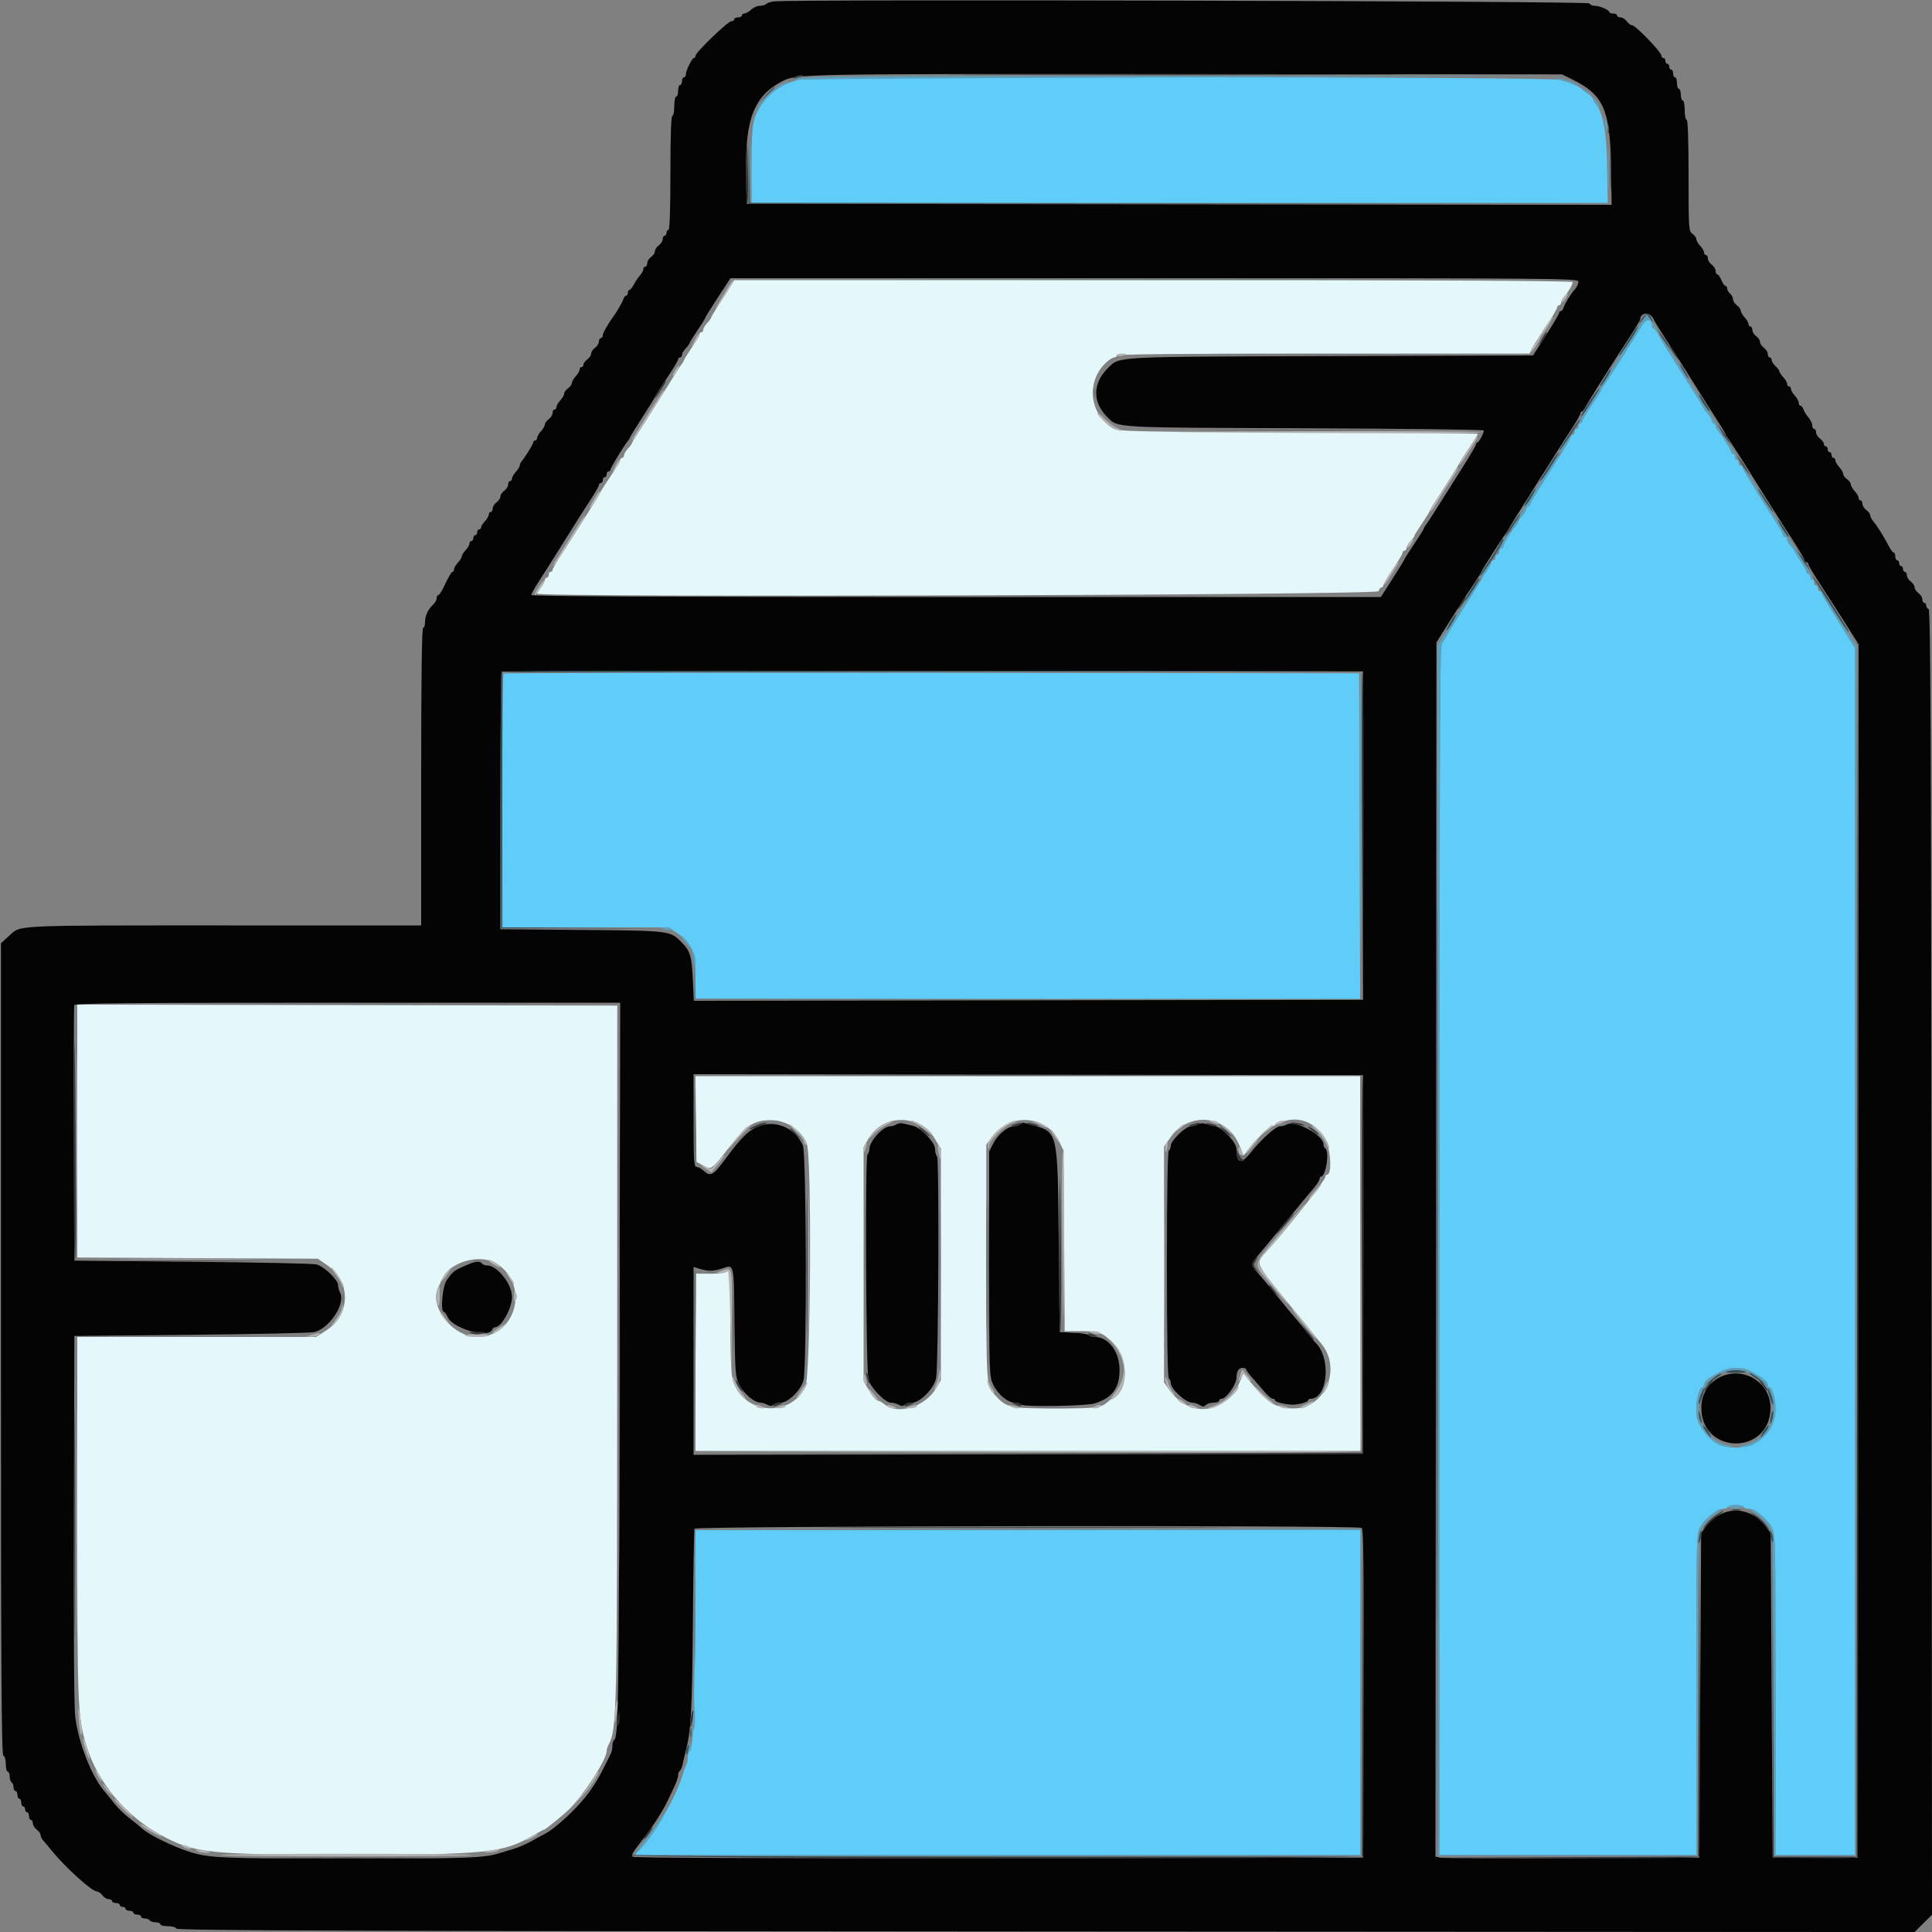 <svg id="svg" version="1.1" xmlns="http://www.w3.org/2000/svg" xmlns:xlink="http://www.w3.org/1999/xlink" width="400" height="400" viewBox="0, 0, 400,400"><rect x="0" y="0" width="400" height="400" fill="#808080" stroke="none"/><g id="svgg"><path id="path0" d="M165.200 16.555 C 161.716 17.444,159.232 19.225,157.352 22.182 C 155.818 24.595,155.612 25.998,155.606 34.100 L 155.600 42.000 244.236 42.000 L 332.871 42.000 332.736 33.900 C 332.540 22.201,330.485 18.537,323.000 16.542 C 320.285 15.819,168.035 15.831,165.200 16.555 M339.967 67.366 C 338.476 69.893,332.450 79.380,332.017 79.883 C 331.787 80.149,331.600 80.472,331.600 80.601 C 331.600 80.730,330.700 82.170,329.600 83.800 C 328.500 85.430,327.600 86.952,327.600 87.182 C 327.600 87.412,327.420 87.600,327.200 87.600 C 326.980 87.600,326.800 87.870,326.800 88.200 C 326.800 88.530,326.620 88.800,326.400 88.800 C 326.180 88.800,326.000 89.070,326.000 89.400 C 326.000 89.730,325.820 90.000,325.600 90.000 C 325.380 90.000,325.200 90.183,325.200 90.406 C 325.200 90.630,324.599 91.755,323.864 92.906 C 318.785 100.867,316.800 104.104,316.800 104.428 C 316.800 104.633,316.620 104.800,316.400 104.800 C 316.180 104.800,316.000 105.036,316.000 105.325 C 316.000 105.613,315.640 106.236,315.200 106.708 C 314.760 107.180,314.400 107.720,314.400 107.908 C 314.400 108.096,314.085 108.606,313.700 109.042 C 312.812 110.047,311.617 111.991,311.329 112.900 C 311.207 113.285,310.948 113.600,310.753 113.600 C 310.559 113.600,310.400 113.870,310.400 114.200 C 310.400 114.530,310.220 114.800,310.000 114.800 C 309.780 114.800,309.600 115.070,309.600 115.400 C 309.600 115.730,309.420 116.000,309.200 116.000 C 308.980 116.000,308.800 116.163,308.800 116.362 C 308.800 116.562,306.888 119.757,304.551 123.462 C 302.215 127.168,299.948 130.830,299.514 131.600 C 299.080 132.370,298.562 133.171,298.362 133.380 C 298.147 133.605,298.000 184.691,298.000 258.880 L 298.000 384.000 324.600 384.000 L 351.200 384.000 351.200 350.838 C 351.200 318.108,351.211 317.656,352.025 316.138 C 352.945 314.421,355.495 312.400,356.740 312.400 C 357.187 312.400,357.664 312.220,357.800 312.000 C 357.936 311.780,358.656 311.600,359.400 311.600 C 360.144 311.600,360.864 311.780,361.000 312.000 C 361.136 312.220,361.613 312.400,362.060 312.400 C 363.305 312.400,365.855 314.421,366.775 316.138 C 367.589 317.656,367.600 318.108,367.600 350.838 L 367.600 384.000 375.800 384.000 L 384.000 384.000 384.000 259.047 L 384.000 134.093 382.100 131.029 C 381.055 129.343,379.525 126.874,378.700 125.542 C 377.875 124.210,377.200 122.958,377.200 122.760 C 377.200 122.562,377.020 122.400,376.800 122.400 C 376.580 122.400,376.400 122.130,376.400 121.800 C 376.400 121.470,376.220 121.200,376.000 121.200 C 375.780 121.200,375.600 120.930,375.600 120.600 C 375.600 120.270,375.420 120.000,375.200 120.000 C 374.980 120.000,374.800 119.730,374.800 119.400 C 374.800 119.070,374.620 118.800,374.400 118.800 C 374.180 118.800,374.000 118.607,374.000 118.372 C 374.000 118.137,373.460 117.159,372.800 116.200 C 372.140 115.241,371.600 114.346,371.600 114.211 C 371.600 114.077,371.240 113.580,370.800 113.108 C 370.360 112.636,370.000 112.013,370.000 111.725 C 370.000 111.436,369.820 111.200,369.600 111.200 C 369.380 111.200,369.200 111.018,369.200 110.795 C 369.200 110.573,368.409 109.178,367.443 107.695 C 364.215 102.742,360.800 97.121,360.800 96.758 C 360.800 96.561,360.620 96.400,360.400 96.400 C 360.180 96.400,360.000 96.130,360.000 95.800 C 360.000 95.470,359.820 95.200,359.600 95.200 C 359.380 95.200,359.200 94.930,359.200 94.600 C 359.200 94.270,359.041 94.000,358.847 94.000 C 358.652 94.000,358.393 93.685,358.271 93.300 C 357.983 92.391,356.788 90.447,355.900 89.442 C 355.515 89.006,355.200 88.413,355.200 88.125 C 355.200 87.836,355.020 87.600,354.800 87.600 C 354.580 87.600,354.400 87.364,354.400 87.075 C 354.400 86.787,354.040 86.164,353.600 85.692 C 353.160 85.220,352.800 84.754,352.800 84.657 C 352.800 84.560,351.731 82.797,350.423 80.740 C 346.195 74.085,343.816 70.224,343.252 69.100 C 342.948 68.495,342.543 68.000,342.350 68.000 C 342.158 68.000,342.000 67.752,342.000 67.449 C 342.000 65.958,340.826 65.910,339.967 67.366 M104.268 139.466 C 104.120 139.613,104.000 151.493,104.000 165.867 L 104.000 192.000 121.228 192.000 L 138.456 192.000 140.219 193.213 C 143.260 195.306,144.000 197.090,144.000 202.335 L 144.000 206.800 212.802 206.800 L 281.605 206.800 281.502 173.100 L 281.400 139.400 192.968 139.299 C 144.330 139.244,104.415 139.319,104.268 139.466 M363.713 284.631 C 364.971 285.418,366.000 286.318,366.000 286.631 C 366.000 286.944,366.135 287.201,366.300 287.203 C 366.944 287.210,367.600 289.470,367.600 291.684 C 367.600 299.721,356.962 302.748,352.500 295.981 C 351.409 294.326,351.200 293.636,351.200 291.684 C 351.200 289.470,351.856 287.210,352.500 287.203 C 352.665 287.201,352.800 286.944,352.800 286.631 C 352.800 285.483,357.193 283.200,359.400 283.200 C 361.030 283.200,361.872 283.479,363.713 284.631 M143.856 337.500 C 143.702 357.574,143.519 361.783,142.761 362.580 C 142.563 362.789,142.400 363.376,142.400 363.885 C 142.400 364.394,142.238 365.123,142.039 365.505 C 141.840 365.887,141.442 367.010,141.153 368.000 C 140.041 371.810,135.458 379.754,132.672 382.700 L 131.443 384.000 206.522 384.000 L 281.600 384.000 281.600 350.400 L 281.600 316.800 212.807 316.800 L 144.014 316.800 143.856 337.500 " stroke="none" fill="#60ccf8" fill-rule="evenodd"></path><path id="path1" d="M151.349 59.100 C 150.981 59.705,149.897 61.413,148.940 62.895 C 147.983 64.378,147.200 65.690,147.200 65.812 C 147.200 65.934,146.840 66.420,146.400 66.892 C 145.960 67.364,145.600 67.987,145.600 68.275 C 145.600 68.564,145.420 68.800,145.200 68.800 C 144.980 68.800,144.800 68.990,144.800 69.222 C 144.800 69.454,144.080 70.704,143.200 72.000 C 142.320 73.296,141.600 74.464,141.600 74.595 C 141.600 74.726,141.413 75.051,141.185 75.317 C 140.957 75.583,139.493 77.870,137.931 80.400 C 136.369 82.930,134.126 86.483,132.946 88.296 C 131.765 90.109,130.800 91.691,130.800 91.813 C 130.800 91.934,130.440 92.420,130.000 92.892 C 129.560 93.364,129.200 93.987,129.200 94.275 C 129.200 94.564,129.020 94.800,128.800 94.800 C 128.580 94.800,128.400 94.988,128.400 95.218 C 128.400 95.448,127.528 96.933,126.462 98.518 C 125.396 100.103,124.451 101.590,124.362 101.823 C 124.180 102.298,119.806 109.275,116.543 114.296 C 115.364 116.109,114.400 117.774,114.400 117.996 C 114.400 118.218,114.220 118.400,114.000 118.400 C 113.780 118.400,113.600 118.670,113.600 119.000 C 113.600 119.330,113.420 119.600,113.200 119.600 C 112.980 119.600,112.796 119.825,112.791 120.100 C 112.786 120.375,112.430 121.050,112.000 121.600 C 111.570 122.150,111.214 122.735,111.209 122.900 C 111.184 123.728,285.137 123.229,285.400 122.400 C 285.540 121.960,285.822 121.600,286.027 121.600 C 286.232 121.600,286.400 121.412,286.400 121.182 C 286.400 120.952,287.300 119.430,288.400 117.800 C 289.500 116.170,290.400 114.648,290.400 114.418 C 290.400 114.188,290.580 114.000,290.800 114.000 C 291.020 114.000,291.200 113.764,291.200 113.475 C 291.200 113.187,291.560 112.564,292.000 112.092 C 292.440 111.620,292.800 111.126,292.800 110.995 C 292.800 110.864,293.520 109.696,294.400 108.400 C 295.280 107.104,296.000 105.935,296.000 105.803 C 296.000 105.671,297.350 103.492,299.000 100.961 C 300.650 98.430,302.000 96.271,302.000 96.162 C 302.000 96.053,302.900 94.630,304.000 93.000 C 305.100 91.370,306.000 89.942,306.000 89.828 C 306.000 89.714,289.305 89.570,268.900 89.510 C 235.203 89.410,231.690 89.339,230.600 88.736 C 225.468 85.895,224.742 78.820,229.181 74.900 C 229.742 74.406,230.425 74.001,230.700 74.000 C 230.975 74.000,231.200 73.820,231.200 73.600 C 231.200 73.336,245.712 73.200,273.936 73.200 L 316.672 73.200 317.133 72.300 C 317.661 71.271,317.898 70.892,320.500 66.929 C 321.545 65.338,322.400 63.848,322.400 63.618 C 322.400 63.388,322.580 63.200,322.800 63.200 C 323.020 63.200,323.200 62.964,323.200 62.675 C 323.200 62.387,323.515 61.793,323.900 61.355 C 324.783 60.351,325.600 58.934,325.600 58.405 C 325.600 58.133,297.178 58.000,238.809 58.000 L 152.018 58.000 151.349 59.100 M16.000 234.176 L 16.000 260.356 40.900 260.478 L 65.800 260.600 67.664 261.894 C 72.816 265.473,72.638 272.237,67.302 275.621 L 65.443 276.800 40.722 276.800 L 16.000 276.800 16.000 314.079 C 16.000 353.481,16.078 355.446,17.875 361.382 C 20.171 368.963,25.998 375.965,33.317 379.935 C 40.273 383.708,43.050 383.998,72.200 383.997 C 100.747 383.995,104.246 383.628,110.414 379.991 C 111.526 379.336,112.537 378.800,112.662 378.800 C 112.910 378.800,116.500 375.883,117.830 374.600 C 120.779 371.757,125.600 364.287,125.600 362.561 C 125.600 362.246,125.762 361.677,125.961 361.295 C 127.737 357.879,127.768 356.486,127.784 280.200 L 127.800 208.200 71.900 208.099 L 16.000 207.997 16.000 234.176 M144.092 231.668 L 144.200 240.535 145.400 241.239 C 147.227 242.309,147.259 242.289,150.766 237.796 C 154.582 232.907,156.067 231.920,159.604 231.920 C 162.790 231.920,165.828 233.895,167.031 236.749 C 168.106 239.298,167.850 284.832,166.748 287.108 C 163.507 293.803,153.483 292.711,151.658 285.464 C 151.372 284.329,151.200 279.711,151.200 273.174 C 151.200 263.766,151.137 262.754,150.581 263.216 C 150.193 263.538,148.847 263.723,146.981 263.711 L 144.000 263.692 144.000 282.046 L 144.000 300.400 212.800 300.400 L 281.600 300.400 281.600 261.600 L 281.600 222.800 212.792 222.800 L 143.985 222.800 144.092 231.668 M190.657 232.890 C 191.775 233.461,192.718 234.403,193.557 235.787 L 194.800 237.839 194.800 261.784 L 194.800 285.730 193.791 287.452 C 191.583 291.220,185.995 292.986,183.200 290.800 C 182.650 290.370,182.052 290.014,181.871 290.009 C 181.383 289.996,180.682 289.183,179.688 287.477 L 178.800 285.954 178.800 261.712 L 178.800 237.470 179.796 235.770 C 182.001 232.008,186.560 230.799,190.657 232.890 M216.750 233.320 C 217.701 233.948,218.671 235.095,219.252 236.274 L 220.200 238.200 220.315 256.900 L 220.430 275.600 223.820 275.600 C 227.615 275.600,228.257 275.850,230.634 278.251 C 233.785 281.433,233.590 288.150,230.307 289.536 C 230.130 289.610,229.757 289.880,229.477 290.136 C 227.994 291.490,227.171 291.600,218.505 291.599 C 208.866 291.597,208.399 291.490,205.892 288.704 C 204.192 286.815,204.200 286.947,204.200 261.200 L 204.200 237.000 205.128 235.699 C 207.978 231.703,212.812 230.714,216.750 233.320 M253.252 233.033 C 254.905 234.076,255.995 235.495,256.862 237.732 L 257.457 239.264 258.480 237.932 C 263.906 230.870,270.063 229.805,274.088 235.231 C 275.437 237.049,275.944 243.200,274.744 243.200 C 274.555 243.200,274.393 243.425,274.384 243.700 C 274.360 244.429,266.207 254.766,262.335 258.978 C 259.843 261.688,259.607 261.108,266.772 269.874 C 270.335 274.233,273.465 278.073,273.726 278.406 C 277.789 283.592,274.246 291.600,267.887 291.600 C 264.264 291.600,262.541 290.565,259.009 286.268 L 257.421 284.337 256.862 285.668 C 255.710 288.414,255.248 289.033,253.403 290.300 C 249.553 292.944,244.993 291.865,241.987 287.600 L 241.000 286.200 241.000 261.800 L 241.000 237.400 242.319 235.501 C 244.872 231.823,249.633 230.748,253.252 233.033 M103.006 261.726 C 109.706 266.279,106.771 276.800,98.800 276.800 C 93.705 276.800,88.744 270.445,90.753 266.495 C 90.948 266.113,91.353 265.275,91.653 264.633 C 93.306 261.106,99.688 259.472,103.006 261.726 " stroke="none" fill="#e4f7fb" fill-rule="evenodd"></path><path id="path2" d="M160.200 0.288 C 159.540 0.383,158.829 0.628,158.620 0.831 C 158.411 1.034,157.818 1.200,157.303 1.200 C 156.788 1.200,155.980 1.560,155.508 2.000 C 155.036 2.440,154.413 2.800,154.125 2.800 C 153.836 2.800,153.600 2.980,153.600 3.200 C 153.600 3.420,153.240 3.600,152.800 3.600 C 152.360 3.600,152.000 3.780,152.000 4.000 C 152.000 4.220,151.731 4.400,151.402 4.400 C 150.702 4.400,144.000 10.866,144.000 11.541 C 144.000 11.794,143.853 12.000,143.674 12.000 C 143.276 12.000,142.000 14.601,142.000 15.414 C 142.000 15.736,141.820 16.000,141.600 16.000 C 141.380 16.000,141.200 16.360,141.200 16.800 C 141.200 17.240,141.020 17.600,140.800 17.600 C 140.580 17.600,140.400 18.140,140.400 18.800 C 140.400 19.460,140.220 20.000,140.000 20.000 C 139.780 20.000,139.600 20.900,139.600 22.000 C 139.600 23.100,139.420 24.000,139.200 24.000 C 138.942 24.000,138.800 28.200,138.800 35.800 C 138.800 43.400,138.658 47.600,138.400 47.600 C 138.180 47.600,138.000 47.870,138.000 48.200 C 138.000 48.530,137.820 48.800,137.600 48.800 C 137.380 48.800,137.200 49.120,137.200 49.512 C 137.200 49.903,136.840 50.483,136.400 50.800 C 135.960 51.117,135.600 51.657,135.600 52.000 C 135.600 52.343,135.240 52.883,134.800 53.200 C 134.360 53.517,134.000 54.097,134.000 54.488 C 134.000 54.880,133.820 55.200,133.600 55.200 C 133.380 55.200,133.200 55.436,133.200 55.725 C 133.200 56.013,132.885 56.598,132.500 57.025 C 132.115 57.451,131.545 58.295,131.232 58.900 C 130.920 59.505,130.515 60.000,130.332 60.000 C 130.150 60.000,130.000 60.270,130.000 60.600 C 130.000 60.930,129.841 61.200,129.647 61.200 C 129.452 61.200,129.193 61.515,129.071 61.900 C 128.866 62.547,127.813 64.402,127.094 65.383 C 125.855 67.075,124.800 68.929,124.800 69.418 C 124.800 69.738,124.620 70.000,124.400 70.000 C 124.180 70.000,124.000 70.320,124.000 70.712 C 124.000 71.103,123.640 71.683,123.200 72.000 C 122.760 72.317,122.400 72.857,122.400 73.200 C 122.400 73.543,122.040 74.083,121.600 74.400 C 121.160 74.717,120.800 75.207,120.800 75.488 C 120.800 75.770,120.620 76.000,120.400 76.000 C 120.180 76.000,120.000 76.236,120.000 76.525 C 120.000 76.813,119.640 77.436,119.200 77.908 C 118.760 78.380,118.400 79.004,118.400 79.295 C 118.400 79.586,118.040 80.083,117.600 80.400 C 117.160 80.717,116.800 81.214,116.800 81.505 C 116.800 81.796,116.440 82.420,116.000 82.892 C 115.560 83.364,115.200 83.987,115.200 84.275 C 115.200 84.564,115.020 84.800,114.800 84.800 C 114.580 84.800,114.400 85.120,114.400 85.512 C 114.400 85.903,114.040 86.483,113.600 86.800 C 113.160 87.117,112.800 87.614,112.800 87.905 C 112.800 88.196,112.440 88.820,112.000 89.292 C 111.560 89.764,111.200 90.387,111.200 90.675 C 111.200 90.964,111.020 91.200,110.800 91.200 C 110.580 91.200,110.400 91.372,110.400 91.582 C 110.400 91.950,108.845 94.484,108.006 95.483 C 107.783 95.749,107.600 96.161,107.600 96.400 C 107.600 96.638,107.240 97.220,106.800 97.692 C 106.360 98.164,106.000 98.787,106.000 99.075 C 106.000 99.364,105.820 99.600,105.600 99.600 C 105.380 99.600,105.200 99.920,105.200 100.312 C 105.200 100.703,104.840 101.283,104.400 101.600 C 103.960 101.917,103.600 102.457,103.600 102.800 C 103.600 103.143,103.240 103.683,102.800 104.000 C 102.360 104.317,102.000 104.897,102.000 105.288 C 102.000 105.680,101.820 106.000,101.600 106.000 C 101.380 106.000,101.200 106.236,101.200 106.525 C 101.200 106.813,100.840 107.436,100.400 107.908 C 99.960 108.380,99.600 108.954,99.600 109.183 C 99.600 109.412,99.420 109.600,99.200 109.600 C 98.980 109.600,98.800 109.870,98.800 110.200 C 98.800 110.530,98.620 110.800,98.400 110.800 C 98.180 110.800,98.000 111.070,98.000 111.400 C 98.000 111.730,97.820 112.000,97.600 112.000 C 97.380 112.000,97.200 112.236,97.200 112.525 C 97.200 112.813,96.840 113.436,96.400 113.908 C 95.960 114.380,95.600 114.962,95.600 115.200 C 95.600 115.438,95.240 116.020,94.800 116.492 C 94.360 116.964,94.000 117.587,94.000 117.875 C 94.000 118.164,93.852 118.400,93.670 118.400 C 93.489 118.400,92.842 119.480,92.232 120.800 C 91.623 122.120,90.961 123.200,90.762 123.200 C 90.563 123.200,90.400 123.494,90.400 123.853 C 90.400 124.212,90.085 124.799,89.700 125.157 C 88.611 126.171,88.000 127.477,88.000 128.795 C 88.000 129.458,87.820 130.000,87.600 130.000 C 87.337 130.000,87.200 140.533,87.200 160.800 L 87.200 191.600 47.256 191.600 C 2.157 191.600,4.348 191.499,1.947 193.693 L 0.200 195.290 0.200 279.312 C 0.200 346.174,0.302 363.367,0.700 363.500 C 0.987 363.596,1.200 364.336,1.200 365.233 C 1.200 366.095,1.380 366.800,1.600 366.800 C 1.820 366.800,2.000 367.239,2.000 367.776 C 2.000 368.313,2.180 368.864,2.400 369.000 C 2.620 369.136,2.800 369.597,2.800 370.024 C 2.800 370.451,2.980 370.800,3.200 370.800 C 3.420 370.800,3.600 371.160,3.600 371.600 C 3.600 372.040,3.780 372.400,4.000 372.400 C 4.220 372.400,4.400 372.760,4.400 373.200 C 4.400 373.640,4.580 374.000,4.800 374.000 C 5.020 374.000,5.200 374.270,5.200 374.600 C 5.200 374.930,5.380 375.200,5.600 375.200 C 5.820 375.200,6.000 375.560,6.000 376.000 C 6.000 376.440,6.180 376.800,6.400 376.800 C 6.620 376.800,6.800 377.120,6.800 377.512 C 6.800 377.903,7.160 378.483,7.600 378.800 C 8.040 379.117,8.400 379.620,8.400 379.917 C 8.400 380.214,8.625 380.703,8.900 381.004 C 9.175 381.305,10.030 382.323,10.800 383.267 C 13.587 386.683,19.011 391.586,20.012 391.595 C 20.348 391.598,20.883 391.960,21.200 392.400 C 21.517 392.840,22.097 393.200,22.488 393.200 C 22.880 393.200,23.200 393.380,23.200 393.600 C 23.200 393.820,23.560 394.000,24.000 394.000 C 24.440 394.000,24.800 394.180,24.800 394.400 C 24.800 394.620,25.070 394.800,25.400 394.800 C 25.730 394.800,26.000 394.980,26.000 395.200 C 26.000 395.420,26.360 395.600,26.800 395.600 C 27.240 395.600,27.600 395.780,27.600 396.000 C 27.600 396.220,27.960 396.400,28.400 396.400 C 28.840 396.400,29.200 396.580,29.200 396.800 C 29.200 397.020,29.549 397.200,29.976 397.200 C 30.403 397.200,30.864 397.380,31.000 397.600 C 31.136 397.820,31.687 398.000,32.224 398.000 C 32.761 398.000,33.200 398.180,33.200 398.400 C 33.200 398.620,33.905 398.800,34.767 398.800 C 35.664 398.800,36.404 399.013,36.500 399.300 C 36.633 399.699,73.071 399.821,216.540 399.903 L 396.414 400.007 398.209 398.212 L 400.003 396.418 399.902 261.342 C 399.821 153.710,399.698 126.233,399.300 126.100 C 399.025 126.008,398.800 125.678,398.800 125.367 C 398.800 125.055,398.620 124.800,398.400 124.800 C 398.180 124.800,398.000 124.480,398.000 124.088 C 398.000 123.697,397.640 123.117,397.200 122.800 C 396.760 122.483,396.400 121.943,396.400 121.600 C 396.400 121.257,396.040 120.717,395.600 120.400 C 395.160 120.083,394.800 119.503,394.800 119.112 C 394.800 118.720,394.620 118.400,394.400 118.400 C 394.180 118.400,394.000 118.130,394.000 117.800 C 394.000 117.470,393.820 117.200,393.600 117.200 C 393.380 117.200,393.200 116.930,393.200 116.600 C 393.200 116.270,393.020 116.000,392.800 116.000 C 392.580 116.000,392.400 115.640,392.400 115.200 C 392.400 114.760,392.253 114.400,392.074 114.400 C 391.895 114.400,391.443 113.815,391.071 113.100 C 390.000 111.044,388.661 108.892,387.900 108.006 C 387.515 107.558,387.200 106.963,387.200 106.684 C 387.200 106.405,386.840 105.917,386.400 105.600 C 385.960 105.283,385.600 104.703,385.600 104.312 C 385.600 103.920,385.420 103.600,385.200 103.600 C 384.980 103.600,384.800 103.364,384.800 103.075 C 384.800 102.787,384.440 102.164,384.000 101.692 C 383.560 101.220,383.200 100.596,383.200 100.305 C 383.200 100.014,382.840 99.517,382.400 99.200 C 381.960 98.883,381.600 98.386,381.600 98.095 C 381.600 97.804,381.240 97.180,380.800 96.708 C 380.360 96.236,380.000 95.613,380.000 95.325 C 380.000 95.036,379.820 94.800,379.600 94.800 C 379.380 94.800,379.200 94.530,379.200 94.200 C 379.200 93.870,379.020 93.600,378.800 93.600 C 378.580 93.600,378.400 93.330,378.400 93.000 C 378.400 92.670,378.220 92.400,378.000 92.400 C 377.780 92.400,377.600 92.170,377.600 91.888 C 377.600 91.607,377.240 91.117,376.800 90.800 C 376.360 90.483,376.000 89.903,376.000 89.512 C 376.000 89.120,375.820 88.800,375.600 88.800 C 375.380 88.800,375.200 88.468,375.200 88.061 C 375.200 87.655,374.845 86.913,374.412 86.414 C 373.978 85.914,373.516 85.166,373.385 84.752 C 373.254 84.339,372.978 84.000,372.773 84.000 C 372.568 84.000,372.400 83.722,372.400 83.383 C 372.400 83.044,372.040 82.380,371.600 81.908 C 371.160 81.436,370.800 80.813,370.800 80.525 C 370.800 80.236,370.620 80.000,370.400 80.000 C 370.180 80.000,370.000 79.764,370.000 79.475 C 370.000 79.187,369.640 78.564,369.200 78.092 C 368.760 77.620,368.400 77.074,368.400 76.879 C 368.400 76.684,368.040 76.198,367.600 75.800 C 367.160 75.402,366.800 74.834,366.800 74.538 C 366.800 74.242,366.620 74.000,366.400 74.000 C 366.180 74.000,366.000 73.680,366.000 73.288 C 366.000 72.897,365.640 72.317,365.200 72.000 C 364.760 71.683,364.400 71.143,364.400 70.800 C 364.400 70.457,364.040 69.917,363.600 69.600 C 363.160 69.283,362.800 68.703,362.800 68.312 C 362.800 67.920,362.620 67.600,362.400 67.600 C 362.180 67.600,362.000 67.364,362.000 67.075 C 362.000 66.787,361.640 66.164,361.200 65.692 C 360.760 65.220,360.400 64.596,360.400 64.305 C 360.400 64.014,360.040 63.517,359.600 63.200 C 359.160 62.883,358.800 62.325,358.800 61.961 C 358.800 61.596,358.530 61.074,358.200 60.800 C 357.870 60.526,357.600 60.054,357.600 59.751 C 357.600 59.448,357.442 59.200,357.249 59.200 C 357.055 59.200,356.673 58.660,356.400 58.000 C 356.127 57.340,355.745 56.800,355.551 56.800 C 355.358 56.800,355.200 56.480,355.200 56.088 C 355.200 55.697,354.840 55.117,354.400 54.800 C 353.960 54.483,353.600 53.903,353.600 53.512 C 353.600 53.120,353.420 52.800,353.200 52.800 C 352.980 52.800,352.800 52.564,352.800 52.275 C 352.800 51.987,352.440 51.364,352.000 50.892 C 351.560 50.420,351.200 49.796,351.200 49.505 C 351.200 49.214,350.840 48.717,350.400 48.400 C 349.632 47.846,349.600 47.365,349.600 36.312 C 349.600 28.904,349.457 24.800,349.200 24.800 C 348.980 24.800,348.800 23.900,348.800 22.800 C 348.800 21.700,348.620 20.800,348.400 20.800 C 348.180 20.800,348.000 20.260,348.000 19.600 C 348.000 18.940,347.820 18.400,347.600 18.400 C 347.380 18.400,347.200 17.860,347.200 17.200 C 347.200 16.540,347.020 16.000,346.800 16.000 C 346.580 16.000,346.400 15.640,346.400 15.200 C 346.400 14.760,346.220 14.400,346.000 14.400 C 345.780 14.400,345.600 14.130,345.600 13.800 C 345.600 13.470,345.420 13.200,345.200 13.200 C 344.980 13.200,344.800 12.930,344.800 12.600 C 344.800 12.270,344.620 12.000,344.400 12.000 C 344.180 12.000,344.000 11.815,344.000 11.589 C 344.000 10.789,338.612 5.200,337.840 5.200 C 337.585 5.200,337.117 4.840,336.800 4.400 C 336.483 3.960,335.903 3.600,335.512 3.600 C 335.120 3.600,334.800 3.420,334.800 3.200 C 334.800 2.980,334.440 2.800,334.000 2.800 C 333.560 2.800,333.199 2.665,333.197 2.500 C 333.192 2.059,331.181 1.200,330.154 1.200 C 329.666 1.200,329.192 0.975,329.100 0.700 C 328.939 0.216,163.484 -0.187,160.200 0.288 M325.605 16.484 C 331.902 19.580,333.326 22.713,333.521 33.901 L 333.669 42.402 244.134 42.301 L 154.600 42.200 154.475 35.600 C 154.265 24.577,156.196 19.761,162.017 16.791 C 164.948 15.296,165.862 15.280,245.200 15.340 L 323.400 15.400 325.605 16.484 M326.800 58.325 C 326.800 58.723,326.485 59.406,326.100 59.842 C 325.212 60.847,324.017 62.791,323.729 63.700 C 323.607 64.085,323.348 64.400,323.153 64.400 C 322.959 64.400,322.800 64.571,322.800 64.780 C 322.800 64.989,321.585 67.056,320.100 69.374 L 317.400 73.588 275.600 73.724 C 230.073 73.871,231.879 73.777,229.438 76.150 C 226.171 79.328,226.125 83.283,229.320 86.422 C 231.535 88.597,230.285 88.528,270.300 88.674 C 290.595 88.748,307.200 88.950,307.200 89.124 C 307.200 89.701,306.205 91.594,305.900 91.597 C 305.735 91.599,305.600 91.773,305.600 91.984 C 305.600 92.194,304.311 94.399,302.735 96.884 C 301.158 99.368,298.912 102.930,297.742 104.800 C 296.572 106.670,295.431 108.417,295.207 108.683 C 294.983 108.949,294.800 109.272,294.800 109.401 C 294.800 109.530,293.928 110.933,292.862 112.518 C 291.796 114.103,290.851 115.588,290.762 115.818 C 290.673 116.048,289.542 117.893,288.248 119.918 L 285.896 123.600 197.948 123.600 C 136.533 123.600,110.000 123.473,110.000 123.178 C 110.000 122.946,110.675 121.727,111.500 120.469 C 112.325 119.210,113.214 117.825,113.475 117.391 C 113.736 116.956,115.142 114.710,116.600 112.400 C 118.058 110.090,119.464 107.845,119.725 107.411 C 119.986 106.978,121.055 105.321,122.100 103.729 C 123.145 102.138,124.000 100.648,124.000 100.418 C 124.000 100.188,124.180 100.000,124.400 100.000 C 124.620 100.000,124.800 99.730,124.800 99.400 C 124.800 99.070,124.980 98.800,125.200 98.800 C 125.420 98.800,125.600 98.530,125.600 98.200 C 125.600 97.870,125.780 97.600,126.000 97.600 C 126.220 97.600,126.400 97.426,126.400 97.213 C 126.400 96.838,129.172 92.288,129.992 91.317 C 130.216 91.051,130.400 90.741,130.400 90.627 C 130.400 90.513,131.570 88.611,133.000 86.400 C 134.430 84.189,135.600 82.288,135.600 82.175 C 135.600 82.062,136.680 80.363,138.000 78.400 C 139.320 76.437,140.400 74.644,140.400 74.415 C 140.400 74.187,140.580 74.000,140.800 74.000 C 141.020 74.000,141.200 73.764,141.200 73.475 C 141.200 73.187,141.560 72.564,142.000 72.092 C 142.440 71.620,142.800 71.126,142.800 70.995 C 142.800 70.864,143.520 69.696,144.400 68.400 C 145.280 67.104,146.000 65.946,146.000 65.827 C 146.000 65.708,147.177 63.808,148.616 61.605 L 151.232 57.600 239.016 57.600 C 323.487 57.600,326.800 57.627,326.800 58.325 M341.829 65.371 C 342.143 65.686,342.400 66.047,342.400 66.175 C 342.400 66.302,343.543 68.160,344.939 70.303 C 346.336 72.446,348.880 76.450,350.593 79.200 C 352.306 81.950,354.493 85.413,355.454 86.895 C 356.414 88.378,357.200 89.690,357.200 89.812 C 357.200 89.934,357.381 90.251,357.601 90.517 C 357.948 90.934,361.841 96.991,363.000 98.916 C 363.936 100.471,369.497 109.262,371.463 112.296 C 372.639 114.109,373.600 115.774,373.600 115.996 C 373.600 116.218,373.780 116.400,374.000 116.400 C 374.220 116.400,374.400 116.581,374.400 116.803 C 374.400 117.025,375.546 118.960,376.946 121.103 C 378.347 123.246,380.687 126.888,382.147 129.195 L 384.801 133.390 384.701 258.995 L 384.600 384.600 375.800 384.600 L 367.000 384.600 366.800 351.000 L 366.600 317.400 365.630 316.107 C 362.277 311.638,356.523 311.638,353.170 316.107 L 352.200 317.400 352.000 351.000 L 351.800 384.600 325.400 384.710 C 310.880 384.771,298.594 384.722,298.098 384.602 L 297.196 384.384 297.298 258.692 L 297.400 133.000 300.160 128.600 C 301.678 126.180,303.793 122.903,304.860 121.318 C 305.927 119.733,306.800 118.343,306.800 118.229 C 306.800 118.019,311.316 110.945,311.938 110.182 C 312.126 109.952,312.351 109.582,312.439 109.361 C 312.528 109.139,314.818 105.458,317.528 101.179 C 320.239 96.901,322.669 93.045,322.928 92.611 C 323.188 92.178,324.255 90.521,325.300 88.929 C 326.345 87.338,327.200 85.848,327.200 85.618 C 327.200 85.388,327.335 85.199,327.500 85.197 C 327.665 85.195,327.997 84.790,328.237 84.297 C 328.683 83.380,333.578 75.624,337.446 69.704 C 338.631 67.891,339.600 66.262,339.600 66.084 C 339.600 64.986,340.997 64.540,341.829 65.371 M282.200 173.000 L 282.200 207.000 212.927 207.101 L 143.653 207.202 143.472 203.301 C 143.218 197.850,142.943 196.922,141.011 194.989 C 138.707 192.686,138.726 192.688,120.100 192.526 L 103.600 192.383 103.600 165.858 C 103.600 151.269,103.720 139.213,103.868 139.066 C 104.015 138.919,144.200 138.844,193.168 138.899 L 282.200 139.000 282.200 173.000 M128.267 282.300 C 128.137 352.744,128.038 359.682,127.156 360.227 C 126.960 360.348,126.800 360.889,126.800 361.429 C 126.800 361.969,126.643 362.723,126.450 363.105 C 126.258 363.487,125.745 364.520,125.312 365.400 C 123.862 368.342,122.717 370.184,121.085 372.200 C 118.764 375.066,114.780 378.670,112.832 379.664 C 112.265 379.954,110.990 380.650,110.000 381.211 C 109.010 381.772,107.390 382.470,106.400 382.762 C 105.410 383.054,104.150 383.440,103.600 383.621 C 100.376 384.679,97.131 384.800,72.054 384.800 C 46.522 384.800,43.361 384.675,39.600 383.519 C 35.881 382.377,30.545 379.747,29.201 378.395 C 28.870 378.063,27.779 377.173,26.776 376.419 C 25.773 375.664,24.391 374.317,23.703 373.424 C 23.016 372.531,22.126 371.432,21.727 370.983 C 19.024 367.945,16.243 360.905,15.571 355.400 C 15.334 353.463,15.223 337.285,15.290 314.400 L 15.400 276.600 39.400 276.359 C 52.600 276.226,64.103 275.978,64.961 275.808 C 68.133 275.179,71.633 269.904,70.404 267.607 C 70.182 267.192,70.000 266.509,70.000 266.090 C 70.000 264.981,67.051 262.148,65.516 261.781 C 64.792 261.609,53.220 261.362,39.800 261.234 L 15.400 261.000 15.296 234.800 C 15.239 220.390,15.279 208.375,15.384 208.100 C 15.535 207.703,27.226 207.600,71.990 207.600 L 128.404 207.600 128.267 282.300 M282.200 261.800 L 282.200 301.000 212.900 301.101 L 143.600 301.202 143.600 281.754 L 143.600 262.307 144.500 262.591 C 146.561 263.241,147.667 263.252,149.462 262.641 C 152.044 261.761,151.926 261.257,152.071 273.800 C 152.195 284.572,152.235 285.069,153.121 286.800 C 154.034 288.584,156.203 290.400,157.421 290.400 C 157.768 290.400,158.420 290.597,158.869 290.837 C 159.460 291.153,159.807 291.153,160.123 290.837 C 160.363 290.597,161.056 290.400,161.663 290.400 C 163.192 290.400,165.785 287.857,166.354 285.800 C 167.075 283.188,166.965 238.890,166.233 237.149 C 164.802 233.746,160.898 231.905,157.506 233.031 C 155.159 233.811,153.686 235.201,150.200 239.928 C 147.665 243.364,147.075 243.688,145.692 242.400 C 145.220 241.960,144.556 241.600,144.217 241.600 C 143.678 241.600,143.600 240.382,143.600 231.999 L 143.600 222.398 212.900 222.499 L 282.200 222.600 282.200 261.800 M185.600 232.789 C 185.270 233.008,184.640 233.196,184.200 233.207 C 182.771 233.242,180.000 236.326,180.000 237.882 C 180.000 238.299,179.817 238.823,179.593 239.047 C 179.106 239.534,179.290 283.456,179.788 285.566 C 180.176 287.210,183.230 290.400,184.416 290.400 C 184.876 290.400,185.620 290.597,186.069 290.837 C 186.660 291.153,187.007 291.153,187.323 290.837 C 187.563 290.597,188.269 290.400,188.891 290.400 C 190.503 290.400,193.396 287.437,193.809 285.361 C 194.301 282.890,194.486 239.926,194.007 239.447 C 193.783 239.223,193.600 238.531,193.600 237.909 C 193.600 236.494,190.685 233.446,188.976 233.075 C 188.329 232.934,187.440 232.723,187.000 232.604 C 186.560 232.486,185.930 232.569,185.600 232.789 M211.200 232.800 C 210.870 233.013,210.282 233.191,209.894 233.194 C 208.635 233.205,206.621 234.862,205.700 236.647 L 204.800 238.391 204.800 261.669 C 204.800 284.508,204.816 284.980,205.641 286.685 C 206.614 288.694,208.641 290.400,210.058 290.400 C 210.598 290.400,211.228 290.588,211.459 290.819 C 211.968 291.328,224.814 291.115,226.600 290.568 C 230.287 289.437,231.791 287.419,231.791 283.600 C 231.791 279.859,229.495 276.800,226.686 276.800 C 226.177 276.800,225.589 276.629,225.380 276.420 C 225.171 276.212,223.740 275.987,222.200 275.920 L 219.400 275.800 219.200 256.582 C 218.966 234.065,219.036 234.361,213.612 232.918 C 212.615 232.652,211.800 232.430,211.800 232.424 C 211.800 232.417,211.530 232.587,211.200 232.800 M248.000 232.789 C 247.670 233.008,247.017 233.191,246.548 233.194 C 245.467 233.202,242.400 236.146,242.400 237.176 C 242.400 237.603,242.220 238.064,242.000 238.200 C 241.741 238.360,241.600 246.663,241.600 261.800 C 241.600 276.937,241.741 285.240,242.000 285.400 C 242.220 285.536,242.400 285.970,242.400 286.365 C 242.400 287.581,245.481 290.400,246.810 290.400 C 247.250 290.400,247.964 290.620,248.395 290.890 C 249.015 291.277,249.283 291.277,249.670 290.890 C 249.940 290.620,250.664 290.400,251.280 290.400 C 251.896 290.400,252.400 290.220,252.400 290.000 C 252.400 289.780,252.638 289.600,252.928 289.600 C 253.884 289.600,256.000 286.595,256.000 285.238 C 256.000 283.936,256.449 283.200,257.243 283.200 C 257.659 283.200,258.000 283.345,258.000 283.522 C 258.000 283.699,258.585 284.494,259.300 285.289 C 260.015 286.085,261.140 287.376,261.800 288.159 C 262.460 288.942,263.225 289.587,263.500 289.591 C 263.775 289.596,264.000 289.760,264.000 289.956 C 264.000 290.283,266.174 290.808,267.600 290.825 C 268.812 290.840,270.800 290.299,270.800 289.955 C 270.800 289.760,271.042 289.600,271.338 289.600 C 274.897 289.600,275.657 281.208,272.389 278.000 C 272.052 277.670,271.154 276.590,270.392 275.600 C 269.630 274.610,268.678 273.440,268.276 273.000 C 267.874 272.560,266.163 270.490,264.474 268.400 C 262.786 266.310,260.909 264.060,260.304 263.400 C 258.907 261.876,258.918 261.719,260.573 259.796 C 261.327 258.918,263.854 255.860,266.188 253.000 C 268.522 250.140,271.054 247.082,271.815 246.204 C 272.577 245.327,273.200 244.382,273.200 244.104 C 273.200 243.827,273.335 243.599,273.500 243.597 C 274.504 243.586,275.315 238.365,274.400 237.800 C 274.180 237.664,274.000 237.259,274.000 236.900 C 274.000 234.938,268.013 231.784,266.323 232.856 C 266.035 233.038,265.428 233.191,264.974 233.194 C 264.099 233.200,261.096 235.916,258.863 238.721 C 256.959 241.111,256.000 240.855,256.000 237.957 C 256.000 236.480,253.077 233.412,251.366 233.092 C 250.724 232.973,249.840 232.766,249.400 232.632 C 248.960 232.499,248.330 232.569,248.000 232.789 M97.200 261.675 C 93.946 263.045,93.863 263.104,92.487 265.062 C 91.605 266.316,91.133 271.600,91.902 271.600 C 92.069 271.600,92.428 272.095,92.700 272.700 C 93.787 275.113,101.270 277.191,101.914 275.259 C 101.998 275.006,102.256 274.800,102.487 274.800 C 103.820 274.800,106.000 270.882,106.000 268.486 C 106.000 265.843,102.956 262.000,100.862 262.000 C 100.414 262.000,99.936 261.820,99.800 261.600 C 99.491 261.100,98.499 261.128,97.200 261.675 M355.899 285.228 C 353.580 286.452,352.203 288.838,352.240 291.569 C 352.372 301.273,366.428 301.273,366.560 291.569 C 366.634 286.133,360.780 282.651,355.899 285.228 M281.902 316.331 C 282.300 316.584,282.383 323.710,282.302 350.625 L 282.200 384.600 206.821 384.701 C 159.289 384.765,131.301 384.661,131.060 384.420 C 130.650 384.010,130.657 383.997,133.597 380.151 C 135.447 377.731,137.463 374.537,138.243 372.792 C 138.487 372.246,139.072 371.018,139.543 370.062 C 140.014 369.106,140.400 367.992,140.400 367.586 C 140.400 367.180,140.559 366.749,140.754 366.629 C 140.949 366.508,141.207 365.913,141.329 365.305 C 141.451 364.697,141.757 363.390,142.008 362.400 C 143.082 358.176,143.289 354.395,143.448 336.200 C 143.540 325.640,143.696 316.775,143.795 316.500 C 144.002 315.924,280.996 315.756,281.902 316.331 " stroke="none" fill="#040404" fill-rule="evenodd"></path><path id="path3" d="M165.200 16.233 C 164.210 16.537,163.940 16.664,164.600 16.514 C 165.260 16.364,200.810 16.141,243.600 16.018 L 321.400 15.794 244.200 15.736 C 179.442 15.688,166.710 15.768,165.200 16.233 M323.202 16.538 C 324.194 16.829,325.409 17.283,325.902 17.548 C 326.396 17.812,326.800 17.936,326.800 17.824 C 326.800 17.409,324.521 16.461,322.986 16.239 L 321.400 16.009 323.202 16.538 M161.800 17.462 C 160.127 18.340,157.645 20.769,156.958 22.200 L 156.382 23.400 157.091 22.409 C 158.672 20.201,160.204 18.712,161.662 17.968 C 162.508 17.537,163.200 17.097,163.200 16.992 C 163.200 16.733,163.171 16.742,161.800 17.462 M327.200 18.146 C 327.200 18.256,327.740 18.730,328.400 19.200 C 329.060 19.670,329.600 19.964,329.600 19.854 C 329.600 19.744,329.060 19.270,328.400 18.800 C 327.740 18.330,327.200 18.036,327.200 18.146 M330.245 21.412 C 330.610 21.969,330.986 22.347,331.082 22.251 C 331.319 22.014,330.284 20.400,329.895 20.400 C 329.722 20.400,329.880 20.856,330.245 21.412 M332.258 25.600 C 332.575 27.325,332.802 27.651,332.794 26.367 C 332.791 25.835,332.611 25.130,332.394 24.800 C 332.118 24.378,332.077 24.615,332.258 25.600 M155.367 34.400 C 155.367 38.690,155.426 40.445,155.498 38.300 C 155.570 36.155,155.570 32.645,155.498 30.500 C 155.426 28.355,155.367 30.110,155.367 34.400 M332.965 35.200 C 332.965 39.050,333.025 40.625,333.098 38.700 C 333.171 36.775,333.171 33.625,333.098 31.700 C 333.025 29.775,332.965 31.350,332.965 35.200 M339.906 66.635 C 339.360 67.496,337.853 69.866,336.557 71.901 C 335.261 73.937,334.020 75.906,333.800 76.277 C 333.580 76.647,332.312 78.672,330.983 80.775 C 327.052 86.996,326.714 87.600,327.167 87.600 C 327.405 87.600,327.600 87.412,327.600 87.182 C 327.600 86.952,328.500 85.430,329.600 83.800 C 330.700 82.170,331.600 80.730,331.600 80.601 C 331.600 80.472,331.787 80.149,332.017 79.883 C 332.450 79.380,338.476 69.893,339.967 67.366 C 340.777 65.993,342.000 65.933,342.000 67.266 C 342.000 67.468,342.381 68.031,342.846 68.517 L 343.692 69.400 343.059 68.200 C 342.710 67.540,342.082 66.566,341.662 66.035 L 340.898 65.069 339.906 66.635 M343.667 69.900 C 343.825 70.255,347.093 75.498,350.423 80.740 C 351.731 82.797,352.800 84.560,352.800 84.657 C 352.800 84.754,353.160 85.220,353.600 85.692 C 354.040 86.164,354.400 86.787,354.400 87.075 C 354.400 87.364,354.536 87.600,354.702 87.600 C 354.869 87.600,355.244 88.140,355.536 88.800 C 355.828 89.460,356.237 90.000,356.446 90.000 C 356.654 90.000,356.182 88.996,355.397 87.768 C 354.611 86.540,353.555 84.875,353.049 84.068 C 352.543 83.261,351.171 81.070,349.999 79.200 C 345.917 72.686,343.898 69.600,343.716 69.600 C 343.616 69.600,343.593 69.735,343.667 69.900 M323.829 92.029 C 323.230 92.933,322.817 93.751,322.912 93.845 C 323.006 93.939,323.573 93.276,324.171 92.371 C 324.770 91.467,325.183 90.649,325.088 90.555 C 324.994 90.461,324.427 91.124,323.829 92.029 M356.830 90.600 C 356.823 90.820,357.170 91.450,357.600 92.000 C 358.030 92.550,358.386 93.225,358.391 93.500 C 358.396 93.775,358.580 94.000,358.800 94.000 C 359.020 94.000,359.200 94.270,359.200 94.600 C 359.200 94.930,359.390 95.200,359.623 95.200 C 359.855 95.200,359.630 94.510,359.123 93.666 C 357.710 91.317,356.843 90.158,356.830 90.600 M320.982 96.700 C 320.139 97.965,318.618 100.350,317.602 102.000 C 316.586 103.650,315.429 105.495,315.031 106.100 C 314.633 106.705,314.494 107.200,314.720 107.200 C 314.947 107.200,315.372 106.660,315.664 106.000 C 315.956 105.340,316.331 104.800,316.498 104.800 C 316.664 104.800,316.800 104.628,316.800 104.418 C 316.800 104.208,317.942 102.273,319.337 100.118 C 321.990 96.021,322.935 94.400,322.671 94.400 C 322.584 94.400,321.824 95.435,320.982 96.700 M360.800 96.958 C 360.800 97.154,365.062 104.042,367.443 107.695 C 368.409 109.178,369.200 110.573,369.200 110.795 C 369.200 111.018,369.380 111.200,369.600 111.200 C 369.820 111.200,370.000 111.436,370.000 111.725 C 370.000 112.013,370.360 112.636,370.800 113.108 C 371.240 113.580,371.600 114.077,371.600 114.211 C 371.600 114.346,372.140 115.241,372.800 116.200 C 373.460 117.159,374.000 118.137,374.000 118.372 C 374.000 118.607,374.180 118.800,374.400 118.800 C 374.620 118.800,374.800 119.070,374.800 119.400 C 374.800 119.730,374.986 120.000,375.214 120.000 C 375.813 120.000,374.313 117.496,366.470 105.400 C 365.471 103.860,364.455 102.240,364.212 101.800 C 362.624 98.929,360.800 96.341,360.800 96.958 M313.445 108.588 C 313.080 109.144,312.922 109.600,313.095 109.600 C 313.484 109.600,314.519 107.986,314.282 107.749 C 314.186 107.653,313.810 108.031,313.445 108.588 M311.970 110.866 C 311.698 111.380,311.213 112.205,310.892 112.700 C 310.516 113.280,310.467 113.600,310.754 113.600 C 310.999 113.600,311.200 113.403,311.200 113.162 C 311.200 112.921,311.580 112.190,312.044 111.539 C 312.508 110.887,312.792 110.259,312.676 110.143 C 312.560 110.027,312.242 110.352,311.970 110.866 M307.429 118.029 C 306.830 118.933,306.417 119.751,306.512 119.845 C 306.606 119.939,307.173 119.276,307.771 118.371 C 308.370 117.467,308.783 116.649,308.688 116.555 C 308.594 116.461,308.027 117.124,307.429 118.029 M303.710 124.100 C 302.393 126.135,300.478 129.137,299.457 130.772 L 297.599 133.744 297.699 258.972 L 297.800 384.200 324.600 384.200 L 351.400 384.200 351.600 350.800 L 351.800 317.400 352.720 315.920 C 353.226 315.106,354.271 314.051,355.041 313.575 C 355.812 313.098,356.353 312.620,356.245 312.511 C 355.822 312.089,352.806 314.681,352.025 316.138 C 351.211 317.656,351.200 318.108,351.200 350.838 L 351.200 384.000 324.600 384.000 L 298.000 384.000 298.009 258.900 C 298.018 135.363,298.028 133.788,298.800 132.800 C 299.230 132.250,299.586 131.673,299.591 131.518 C 299.596 131.363,300.736 129.473,302.124 127.318 C 305.437 122.174,306.505 120.400,306.285 120.400 C 306.187 120.400,305.028 122.065,303.710 124.100 M377.200 122.960 C 377.200 123.048,377.875 124.210,378.700 125.542 C 379.525 126.874,381.055 129.343,382.100 131.029 L 384.000 134.093 384.000 259.047 L 384.000 384.000 375.800 384.000 L 367.600 384.000 367.600 350.838 C 367.600 318.108,367.589 317.656,366.775 316.138 C 365.994 314.681,362.978 312.089,362.555 312.511 C 362.447 312.620,362.988 313.098,363.759 313.575 C 364.529 314.051,365.574 315.106,366.080 315.920 L 367.000 317.400 367.200 350.800 L 367.400 384.200 375.800 384.200 L 384.200 384.200 384.301 258.945 L 384.401 133.689 382.086 130.145 C 380.812 128.195,379.274 125.745,378.668 124.700 C 377.700 123.030,377.200 122.438,377.200 122.960 M281.501 161.100 C 281.556 173.145,281.649 188.400,281.707 195.000 C 281.765 201.600,281.854 191.745,281.906 173.100 C 281.958 154.455,281.865 139.200,281.700 139.200 C 281.535 139.200,281.445 149.055,281.501 161.100 M136.833 192.144 C 137.305 192.550,139.243 192.793,139.010 192.416 C 138.868 192.187,138.283 192.000,137.710 192.000 C 137.136 192.000,136.742 192.065,136.833 192.144 M141.775 194.932 C 142.391 195.739,142.976 196.400,143.075 196.400 C 143.353 196.400,141.621 194.060,141.109 193.744 C 140.859 193.589,141.159 194.124,141.775 194.932 M143.468 198.200 C 143.771 200.177,144.002 200.514,143.994 198.967 C 143.991 198.325,143.816 197.530,143.605 197.200 C 143.345 196.791,143.301 197.110,143.468 198.200 M355.087 284.631 C 353.829 285.418,352.800 286.318,352.800 286.631 C 352.800 286.944,352.665 287.201,352.500 287.203 C 351.856 287.210,351.200 289.470,351.200 291.684 C 351.200 295.599,354.695 299.684,357.938 299.559 C 358.914 299.521,358.894 299.493,357.694 299.208 C 348.767 297.091,350.238 283.800,359.400 283.800 C 368.562 283.800,370.033 297.091,361.106 299.208 C 359.906 299.493,359.886 299.521,360.862 299.559 C 364.105 299.684,367.600 295.599,367.600 291.684 C 367.600 289.470,366.944 287.210,366.300 287.203 C 366.135 287.201,366.000 286.944,366.000 286.631 C 366.000 285.483,361.607 283.200,359.400 283.200 C 357.770 283.200,356.928 283.479,355.087 284.631 M357.841 311.933 C 357.728 312.117,358.429 312.267,359.400 312.267 C 360.371 312.267,361.072 312.117,360.959 311.933 C 360.845 311.750,360.144 311.600,359.400 311.600 C 358.656 311.600,357.955 311.750,357.841 311.933 M212.800 316.699 L 281.600 316.802 281.600 350.401 L 281.600 384.000 206.522 384.000 L 131.443 384.000 132.672 382.700 C 134.493 380.774,137.979 375.600,137.456 375.600 C 137.361 375.600,136.680 376.545,135.942 377.700 C 135.204 378.855,133.830 380.749,132.889 381.908 C 131.740 383.323,131.346 384.080,131.689 384.211 C 131.970 384.318,165.860 384.359,207.000 384.303 L 281.800 384.200 281.800 350.400 L 281.800 316.600 212.900 316.598 L 144.000 316.597 212.800 316.699 M143.674 354.400 C 143.627 355.830,143.489 357.450,143.367 358.000 C 143.178 358.850,143.212 358.895,143.590 358.304 C 143.850 357.898,143.978 356.398,143.897 354.704 L 143.759 351.800 143.674 354.400 M142.854 360.867 C 142.825 361.234,142.684 361.864,142.541 362.267 C 142.341 362.833,142.395 362.896,142.775 362.546 C 143.046 362.297,143.187 361.667,143.088 361.146 C 142.990 360.626,142.884 360.500,142.854 360.867 " stroke="none" fill="#5ea0bc" fill-rule="evenodd"></path><path id="path4" d="M195.300 57.900 C 219.225 57.957,258.375 57.957,282.300 57.900 C 306.225 57.843,286.650 57.796,238.800 57.796 C 190.950 57.796,171.375 57.843,195.300 57.900 M254.731 73.500 C 266.242 73.559,284.962 73.559,296.331 73.500 C 307.699 73.441,298.280 73.393,275.400 73.393 C 252.520 73.393,243.219 73.441,254.731 73.500 M226.501 81.400 C 226.505 82.280,226.587 82.593,226.683 82.095 C 226.779 81.598,226.775 80.878,226.675 80.495 C 226.575 80.113,226.496 80.520,226.501 81.400 M154.300 123.500 C 178.335 123.557,217.665 123.557,241.700 123.500 C 265.735 123.443,246.070 123.396,198.000 123.396 C 149.930 123.396,130.265 123.443,154.300 123.500 M143.774 203.400 L 143.800 207.000 212.400 207.002 L 281.000 207.003 212.516 206.901 L 144.031 206.798 143.889 203.299 L 143.747 199.800 143.774 203.400 M43.931 207.900 C 59.403 207.958,84.603 207.958,99.931 207.900 C 115.259 207.842,102.600 207.794,71.800 207.794 C 41.000 207.795,28.459 207.842,43.931 207.900 M128.196 280.200 C 128.196 319.800,128.243 336.059,128.300 316.332 C 128.357 296.604,128.357 264.204,128.300 244.332 C 128.243 224.459,128.196 240.600,128.196 280.200 M143.681 231.676 C 143.637 236.668,143.735 240.837,143.900 240.939 C 144.065 241.041,144.154 238.397,144.097 235.063 C 143.904 223.726,143.763 222.580,143.681 231.676 M256.412 238.651 C 256.386 239.614,257.466 240.046,258.047 239.305 C 258.543 238.672,258.531 238.654,257.932 239.122 C 257.369 239.563,257.199 239.532,256.844 238.922 C 256.613 238.525,256.419 238.403,256.412 238.651 M178.987 261.600 C 178.987 274.250,179.038 279.425,179.100 273.100 C 179.162 266.775,179.162 256.425,179.100 250.100 C 179.038 243.775,178.987 248.950,178.987 261.600 M241.387 261.800 C 241.387 274.560,241.438 279.838,241.500 273.529 C 241.562 267.219,241.562 256.779,241.500 250.329 C 241.438 243.878,241.387 249.040,241.387 261.800 M219.784 257.400 C 219.784 267.520,219.836 271.603,219.900 266.473 C 219.963 261.342,219.963 253.062,219.900 248.073 C 219.836 243.083,219.784 247.280,219.784 257.400 M194.587 261.600 C 194.587 273.590,194.638 278.495,194.700 272.500 C 194.762 266.505,194.762 256.695,194.700 250.700 C 194.638 244.705,194.587 249.610,194.587 261.600 M204.187 261.800 C 204.187 273.900,204.237 278.908,204.300 272.928 C 204.362 266.949,204.362 257.049,204.300 250.928 C 204.238 244.808,204.187 249.700,204.187 261.800 M98.100 261.076 C 98.485 261.176,99.115 261.176,99.500 261.076 C 99.885 260.975,99.570 260.893,98.800 260.893 C 98.030 260.893,97.715 260.975,98.100 261.076 M143.783 263.300 C 143.678 263.575,143.639 272.170,143.696 282.400 L 143.800 301.000 144.000 281.900 C 144.110 271.395,144.149 262.800,144.087 262.800 C 144.026 262.800,143.889 263.025,143.783 263.300 M146.305 263.483 C 146.802 263.579,147.522 263.575,147.905 263.475 C 148.287 263.375,147.880 263.296,147.000 263.301 C 146.120 263.305,145.807 263.387,146.305 263.483 M70.893 268.800 C 70.893 269.570,70.975 269.885,71.076 269.500 C 71.176 269.115,71.176 268.485,71.076 268.100 C 70.975 267.715,70.893 268.030,70.893 268.800 M221.491 275.889 C 222.201 275.977,223.461 275.979,224.291 275.892 C 225.121 275.805,224.540 275.733,223.000 275.731 C 221.460 275.729,220.781 275.800,221.491 275.889 M27.929 276.700 C 34.599 276.761,45.399 276.761,51.929 276.700 C 58.458 276.638,53.000 276.588,39.800 276.588 C 26.600 276.588,21.258 276.638,27.929 276.700 M232.493 283.600 C 232.493 284.370,232.575 284.685,232.676 284.300 C 232.776 283.915,232.776 283.285,232.676 282.900 C 232.575 282.515,232.493 282.830,232.493 283.600 M214.921 291.498 C 217.077 291.571,220.497 291.570,222.521 291.498 C 224.544 291.425,222.780 291.366,218.600 291.367 C 214.420 291.367,212.764 291.426,214.921 291.498 M143.784 334.400 C 143.784 344.190,143.836 348.195,143.900 343.300 C 143.963 338.405,143.963 330.395,143.900 325.500 C 143.836 320.605,143.784 324.610,143.784 334.400 " stroke="none" fill="#6c6f70" fill-rule="evenodd"></path><path id="path5" d="M151.009 59.000 C 150.171 60.376,149.320 61.796,148.553 63.100 L 147.905 64.200 148.713 63.222 C 149.624 62.120,152.050 58.000,151.789 58.000 C 151.695 58.000,151.344 58.450,151.009 59.000 M323.669 61.639 C 322.910 62.854,323.366 63.016,324.155 61.812 C 324.520 61.256,324.678 60.800,324.505 60.800 C 324.333 60.800,323.957 61.178,323.669 61.639 M319.857 67.794 C 319.055 69.000,318.400 70.097,318.400 70.231 C 318.400 70.364,318.040 70.931,317.600 71.491 C 317.160 72.050,316.800 72.705,316.800 72.947 C 316.800 73.188,317.250 72.723,317.800 71.914 C 318.350 71.105,318.800 70.312,318.800 70.153 C 318.800 69.993,319.040 69.579,319.334 69.231 C 320.064 68.369,321.707 65.600,321.489 65.600 C 321.392 65.600,320.658 66.587,319.857 67.794 M143.786 70.500 L 143.152 71.800 143.967 70.800 C 144.752 69.837,145.008 69.200,144.610 69.200 C 144.506 69.200,144.135 69.785,143.786 70.500 M231.200 73.545 C 231.200 73.734,231.650 73.803,232.200 73.698 C 232.750 73.593,233.200 73.438,233.200 73.353 C 233.200 73.269,232.750 73.200,232.200 73.200 C 231.650 73.200,231.200 73.355,231.200 73.545 M139.814 76.635 C 139.441 77.204,139.227 77.761,139.339 77.872 C 139.450 77.983,139.829 77.518,140.181 76.837 C 140.959 75.333,140.744 75.215,139.814 76.635 M134.570 85.100 C 133.089 87.465,131.614 89.805,131.292 90.300 C 130.971 90.795,130.793 91.200,130.897 91.200 C 131.120 91.200,133.637 87.451,135.240 84.733 C 135.855 83.689,136.658 82.377,137.025 81.818 C 137.392 81.258,137.596 80.800,137.478 80.800 C 137.361 80.800,136.052 82.735,134.570 85.100 M227.200 85.493 C 227.200 86.401,230.920 89.219,232.074 89.184 C 232.363 89.176,231.989 88.904,231.243 88.580 C 230.496 88.256,229.281 87.350,228.543 86.567 C 227.804 85.784,227.200 85.301,227.200 85.493 M246.200 89.494 C 280.809 89.769,306.400 89.772,306.400 89.500 C 306.400 89.335,289.885 89.242,269.700 89.294 C 249.515 89.346,238.940 89.436,246.200 89.494 M303.830 93.238 C 302.792 94.799,302.018 96.151,302.109 96.242 C 302.200 96.334,302.809 95.552,303.461 94.504 C 304.113 93.457,304.972 92.105,305.369 91.500 C 305.767 90.895,306.008 90.400,305.905 90.400 C 305.802 90.400,304.868 91.677,303.830 93.238 M127.386 96.500 L 126.752 97.800 127.567 96.800 C 128.352 95.837,128.608 95.200,128.210 95.200 C 128.106 95.200,127.735 95.785,127.386 96.500 M298.811 101.238 C 297.234 103.679,296.030 105.763,296.136 105.870 C 296.242 105.976,296.829 105.194,297.440 104.131 C 298.052 103.069,299.206 101.210,300.006 100.000 C 301.854 97.205,302.089 96.800,301.863 96.800 C 301.762 96.800,300.388 98.797,298.811 101.238 M123.516 102.488 C 122.651 103.822,121.948 105.200,122.133 105.200 C 122.425 105.200,124.464 101.930,124.284 101.751 C 124.187 101.654,123.842 101.986,123.516 102.488 M118.306 110.900 C 116.903 113.155,115.429 115.495,115.031 116.100 C 114.633 116.705,114.393 117.200,114.497 117.200 C 114.720 117.200,117.237 113.451,118.840 110.733 C 119.455 109.689,120.258 108.377,120.625 107.818 C 120.992 107.258,121.194 106.800,121.075 106.800 C 120.956 106.800,119.710 108.645,118.306 110.900 M291.669 112.439 C 290.910 113.654,291.366 113.816,292.155 112.612 C 292.520 112.056,292.678 111.600,292.505 111.600 C 292.333 111.600,291.957 111.978,291.669 112.439 M287.828 118.638 C 287.010 119.868,286.423 120.956,286.521 121.055 C 286.620 121.153,287.060 120.626,287.498 119.883 C 287.937 119.139,288.610 118.051,288.994 117.465 C 289.378 116.879,289.607 116.400,289.503 116.400 C 289.398 116.400,288.645 117.407,287.828 118.638 M111.493 121.603 C 110.918 122.481,110.571 123.198,110.724 123.195 C 111.078 123.189,112.910 120.377,112.698 120.165 C 112.610 120.077,112.068 120.724,111.493 121.603 M15.789 234.200 C 15.789 248.500,15.839 254.292,15.900 247.071 C 15.961 239.850,15.961 228.150,15.900 221.071 C 15.839 213.992,15.789 219.900,15.789 234.200 M281.698 261.499 L 281.600 300.398 212.700 300.500 L 143.800 300.602 212.713 300.701 C 267.547 300.780,281.664 300.698,281.816 300.300 C 281.921 300.025,281.959 282.430,281.901 261.200 L 281.796 222.600 281.698 261.499 M182.551 232.996 C 181.644 233.540,180.591 234.483,180.211 235.092 C 179.596 236.078,179.664 236.051,180.826 234.851 C 181.545 234.109,182.868 233.168,183.766 232.760 C 184.665 232.351,185.130 232.015,184.800 232.013 C 184.470 232.010,183.458 232.452,182.551 232.996 M189.400 232.556 C 190.060 232.844,191.209 233.593,191.954 234.221 C 192.912 235.028,193.162 235.129,192.810 234.564 C 192.261 233.686,189.542 231.991,188.721 232.016 C 188.434 232.024,188.740 232.267,189.400 232.556 M207.713 233.164 C 205.731 234.600,204.282 236.573,204.525 237.502 C 204.660 238.019,204.719 237.963,204.754 237.289 C 204.816 236.072,207.861 233.081,209.604 232.526 C 210.565 232.220,210.738 232.069,210.160 232.041 C 209.698 232.018,208.597 232.524,207.713 233.164 M214.000 232.286 C 214.330 232.409,215.095 232.760,215.700 233.065 C 216.305 233.371,216.800 233.531,216.800 233.421 C 216.800 233.107,214.498 231.996,213.920 232.032 C 213.571 232.053,213.597 232.136,214.000 232.286 M251.000 232.400 C 252.101 232.873,252.492 232.873,252.200 232.400 C 252.064 232.180,251.558 232.013,251.076 232.028 C 250.231 232.055,250.229 232.069,251.000 232.400 M264.400 232.400 C 263.867 232.745,263.867 232.788,264.400 232.788 C 264.730 232.788,265.270 232.613,265.600 232.400 C 266.133 232.055,266.133 232.012,265.600 232.012 C 265.270 232.012,264.730 232.187,264.400 232.400 M154.581 233.359 C 154.142 233.666,152.918 235.061,151.862 236.459 C 150.623 238.097,150.483 238.363,151.470 237.206 C 152.312 236.219,153.610 234.824,154.356 234.106 C 155.800 232.715,155.881 232.448,154.581 233.359 M164.799 234.247 C 165.679 235.042,166.400 235.932,166.400 236.223 C 166.400 236.514,166.578 236.863,166.795 236.997 C 167.030 237.142,167.088 236.949,166.938 236.521 C 166.646 235.687,163.992 232.800,163.518 232.800 C 163.342 232.800,163.918 233.451,164.799 234.247 M243.722 233.829 L 242.600 234.858 243.900 233.954 C 244.615 233.457,245.200 232.993,245.200 232.925 C 245.200 232.609,244.758 232.880,243.722 233.829 M253.000 233.057 C 255.037 234.864,255.787 235.391,255.002 234.463 C 254.566 233.948,253.847 233.341,253.404 233.114 C 252.962 232.887,252.780 232.862,253.000 233.057 M262.000 234.049 C 260.606 235.271,260.605 235.272,261.888 234.419 C 262.596 233.948,263.282 233.391,263.412 233.181 C 263.797 232.557,263.477 232.754,262.000 234.049 M272.350 233.836 C 273.093 234.441,274.034 235.671,274.441 236.568 C 274.849 237.466,275.186 237.963,275.191 237.674 C 275.212 236.446,273.285 233.866,271.800 233.131 C 271.360 232.913,271.608 233.230,272.350 233.836 M218.185 235.100 C 218.802 236.035,219.383 236.800,219.476 236.800 C 219.764 236.800,218.233 234.366,217.632 233.869 C 217.320 233.611,217.568 234.165,218.185 235.100 M258.832 237.441 L 257.463 239.257 256.964 238.128 C 256.690 237.508,256.450 237.281,256.432 237.624 C 256.325 239.683,257.403 239.685,259.138 237.627 C 260.078 236.512,260.702 235.606,260.524 235.612 C 260.346 235.619,259.584 236.442,258.832 237.441 M179.049 237.015 C 178.912 237.373,178.815 237.966,178.834 238.333 C 178.853 238.700,179.027 238.469,179.221 237.820 C 179.598 236.558,179.465 235.933,179.049 237.015 M241.354 236.977 C 241.232 237.294,241.203 237.879,241.289 238.277 C 241.387 238.728,241.524 238.512,241.654 237.700 C 241.871 236.338,241.730 235.996,241.354 236.977 M194.268 238.200 C 194.571 240.177,194.802 240.514,194.794 238.967 C 194.791 238.325,194.616 237.530,194.405 237.200 C 194.145 236.791,194.101 237.110,194.268 238.200 M167.388 261.600 C 167.388 274.910,167.438 280.355,167.500 273.700 C 167.561 267.045,167.561 256.155,167.500 249.500 C 167.438 242.845,167.388 248.290,167.388 261.600 M219.904 253.272 C 219.961 261.922,220.059 270.530,220.122 272.400 C 220.184 274.270,220.255 267.610,220.278 257.600 C 220.301 247.590,220.203 238.982,220.060 238.472 C 219.917 237.962,219.847 244.622,219.904 253.272 M148.465 240.700 C 147.382 242.040,147.165 242.147,146.432 241.700 C 145.119 240.900,144.884 241.128,146.156 241.967 L 147.311 242.729 148.165 241.665 C 149.792 239.636,150.097 239.200,149.888 239.200 C 149.772 239.200,149.132 239.875,148.465 240.700 M240.987 261.600 C 240.987 273.810,241.038 278.805,241.100 272.700 C 241.162 266.595,241.162 256.605,241.100 250.500 C 241.038 244.395,240.987 249.390,240.987 261.600 M271.768 247.100 C 270.928 248.145,270.655 248.640,271.163 248.200 C 272.117 247.374,273.792 245.200,273.475 245.200 C 273.377 245.200,272.609 246.055,271.768 247.100 M265.500 254.700 C 259.020 262.494,259.308 261.243,262.957 265.735 C 264.662 267.833,266.353 269.786,266.716 270.075 C 267.078 270.364,265.781 268.653,263.834 266.274 C 259.919 261.491,259.939 261.588,262.331 258.978 C 264.086 257.063,270.461 249.200,270.259 249.200 C 270.157 249.200,268.016 251.675,265.500 254.700 M27.700 260.700 C 34.245 260.761,44.955 260.761,51.500 260.700 C 58.045 260.638,52.690 260.588,39.600 260.588 C 26.510 260.588,21.155 260.638,27.700 260.700 M101.910 261.601 C 102.630 262.041,103.350 262.396,103.510 262.391 C 104.068 262.374,101.794 260.818,101.200 260.810 C 100.870 260.806,101.189 261.162,101.910 261.601 M69.360 263.712 C 69.910 264.434,70.538 265.469,70.755 266.012 C 70.990 266.600,71.160 266.741,71.175 266.360 C 71.199 265.736,69.011 262.400,68.577 262.400 C 68.457 262.400,68.810 262.990,69.360 263.712 M92.165 263.811 C 91.573 264.587,91.159 265.292,91.244 265.377 C 91.330 265.463,91.907 264.828,92.526 263.967 C 93.927 262.017,93.631 261.889,92.165 263.811 M149.600 263.050 C 148.286 263.524,148.266 263.556,149.276 263.577 C 149.868 263.590,150.498 263.375,150.676 263.100 C 150.854 262.825,151.094 267.550,151.210 273.600 L 151.419 284.600 151.510 273.724 C 151.607 261.992,151.663 262.306,149.600 263.050 M105.455 264.600 C 106.380 266.179,106.400 266.203,106.400 265.711 C 106.400 265.479,106.029 264.864,105.576 264.344 L 104.753 263.400 105.455 264.600 M90.667 266.667 C 90.301 267.032,90.341 269.688,90.720 270.285 C 90.890 270.552,91.029 269.787,91.029 268.585 C 91.029 267.383,91.007 266.400,90.981 266.400 C 90.955 266.400,90.813 266.520,90.667 266.667 M106.424 268.400 C 106.424 269.542,106.499 269.671,106.832 269.100 C 107.109 268.625,107.109 268.175,106.832 267.700 C 106.499 267.129,106.424 267.258,106.424 268.400 M70.846 270.669 C 70.821 271.148,70.143 272.408,69.339 273.469 C 68.536 274.531,68.272 275.052,68.752 274.626 C 70.064 273.465,71.284 271.300,71.077 270.504 C 70.932 269.951,70.883 269.987,70.846 270.669 M269.634 273.904 C 271.045 275.683,272.347 277.152,272.528 277.169 C 272.882 277.203,268.118 271.320,267.464 270.916 C 267.246 270.781,268.222 272.126,269.634 273.904 M91.200 271.844 C 91.200 272.077,91.785 272.892,92.500 273.657 C 93.215 274.421,93.513 274.676,93.162 274.223 C 92.812 273.770,92.227 272.955,91.862 272.411 C 91.498 271.867,91.200 271.612,91.200 271.844 M103.497 274.766 C 102.125 275.645,101.760 276.001,102.233 275.998 C 102.435 275.997,103.140 275.553,103.800 275.012 C 105.199 273.866,105.067 273.759,103.497 274.766 M225.633 275.744 C 226.105 276.150,228.043 276.393,227.810 276.016 C 227.668 275.787,227.083 275.600,226.510 275.600 C 225.936 275.600,225.542 275.665,225.633 275.744 M64.400 276.400 L 63.400 276.720 64.400 276.754 C 64.950 276.773,65.670 276.613,66.000 276.400 C 66.764 275.906,65.942 275.906,64.400 276.400 M96.262 276.500 C 96.364 276.665,97.506 276.800,98.800 276.800 C 100.094 276.800,101.236 276.665,101.338 276.500 C 101.440 276.335,100.298 276.200,98.800 276.200 C 97.302 276.200,96.160 276.335,96.262 276.500 M15.792 314.600 C 15.792 335.500,15.841 344.109,15.900 333.730 C 15.959 323.352,15.959 306.252,15.900 295.730 C 15.841 285.209,15.792 293.700,15.792 314.600 M230.738 278.600 C 233.282 282.004,233.288 285.288,230.754 288.492 C 230.106 289.313,229.805 289.894,230.087 289.784 C 233.349 288.504,233.851 281.715,230.922 278.510 L 229.542 277.000 230.738 278.600 M194.464 284.113 C 194.429 284.725,194.139 285.850,193.820 286.613 C 193.104 288.329,193.356 288.432,194.213 286.775 C 194.562 286.101,194.775 284.976,194.687 284.275 C 194.538 283.081,194.524 283.070,194.464 284.113 M256.799 284.603 C 256.245 286.059,256.325 286.387,256.956 285.249 L 257.483 284.298 258.132 285.225 C 258.489 285.735,258.860 286.073,258.957 285.976 C 259.053 285.879,258.697 285.294,258.165 284.677 L 257.198 283.553 256.799 284.603 M178.800 285.310 C 178.800 285.883,178.987 286.468,179.216 286.610 C 179.489 286.779,179.538 286.477,179.360 285.734 C 178.992 284.201,178.800 284.056,178.800 285.310 M151.632 285.140 C 151.578 286.051,152.789 288.252,153.893 289.251 C 154.839 290.108,154.822 290.046,153.715 288.600 C 153.042 287.720,152.304 286.460,152.077 285.800 C 151.849 285.140,151.649 284.843,151.632 285.140 M241.218 285.521 C 241.208 286.028,241.650 287.105,242.200 287.914 C 242.750 288.723,243.200 289.200,243.200 288.973 C 243.200 288.746,243.007 288.367,242.770 288.130 C 242.534 287.894,242.092 287.003,241.788 286.150 C 241.380 285.008,241.230 284.842,241.218 285.521 M204.425 285.881 C 204.386 286.637,205.287 288.400,205.713 288.400 C 205.935 288.400,205.915 288.179,205.665 287.878 C 205.427 287.592,205.056 286.917,204.841 286.378 C 204.627 285.840,204.439 285.617,204.425 285.881 M274.351 287.046 C 273.993 287.791,273.837 288.400,274.002 288.400 C 274.340 288.400,275.393 286.053,275.154 285.834 C 275.069 285.756,274.708 286.302,274.351 287.046 M165.694 288.112 C 164.976 289.209,164.659 289.883,164.990 289.609 C 165.689 289.029,167.360 286.415,167.146 286.237 C 167.066 286.171,166.412 287.015,165.694 288.112 M260.188 287.579 C 261.198 288.887,263.295 290.775,263.754 290.789 C 263.949 290.795,263.599 290.400,262.978 289.911 C 262.356 289.422,261.297 288.468,260.624 287.791 C 259.750 286.911,259.626 286.851,260.188 287.579 M255.389 288.041 C 254.532 289.341,252.629 290.680,250.894 291.202 C 250.134 291.431,250.033 291.542,250.565 291.566 C 252.184 291.638,257.088 287.755,256.332 286.999 C 256.247 286.914,255.822 287.382,255.389 288.041 M180.019 287.992 C 180.581 289.090,181.559 290.177,181.780 289.948 C 181.858 289.866,181.380 289.170,180.717 288.400 C 179.843 287.385,179.652 287.272,180.019 287.992 M244.224 290.187 C 244.651 290.510,245.180 290.775,245.400 290.775 C 245.620 290.775,245.451 290.510,245.024 290.187 C 244.596 289.864,244.067 289.600,243.847 289.600 C 243.627 289.600,243.796 289.864,244.224 290.187 M270.200 290.822 C 269.160 291.314,268.880 291.580,269.400 291.581 C 269.840 291.581,270.650 291.230,271.200 290.800 C 272.422 289.844,272.259 289.848,270.200 290.822 M156.600 291.200 C 156.736 291.420,157.242 291.587,157.724 291.572 C 158.569 291.545,158.571 291.531,157.800 291.200 C 156.699 290.727,156.308 290.727,156.600 291.200 M161.200 291.200 L 160.200 291.520 161.276 291.560 C 161.868 291.582,162.464 291.420,162.600 291.200 C 162.881 290.745,162.620 290.745,161.200 291.200 M183.800 291.200 C 183.936 291.420,184.442 291.587,184.924 291.572 C 185.769 291.545,185.771 291.531,185.000 291.200 C 183.899 290.727,183.508 290.727,183.800 291.200 M188.400 291.200 L 187.400 291.520 188.476 291.560 C 189.068 291.582,189.664 291.420,189.800 291.200 C 190.081 290.745,189.820 290.745,188.400 291.200 M209.200 291.182 C 209.530 291.405,210.145 291.591,210.567 291.594 C 211.590 291.602,211.271 291.373,209.800 291.044 C 208.924 290.848,208.762 290.885,209.200 291.182 M226.600 291.200 C 225.829 291.531,225.831 291.545,226.676 291.572 C 227.158 291.587,227.664 291.420,227.800 291.200 C 228.092 290.727,227.701 290.727,226.600 291.200 M246.200 291.200 C 246.336 291.420,246.842 291.587,247.324 291.572 C 248.169 291.545,248.171 291.531,247.400 291.200 C 246.299 290.727,245.908 290.727,246.200 291.200 M264.800 291.182 C 265.130 291.405,265.745 291.591,266.167 291.594 C 267.190 291.602,266.871 291.373,265.400 291.044 C 264.524 290.848,264.362 290.885,264.800 291.182 M127.469 353.156 C 127.321 353.895,127.222 355.153,127.249 355.950 C 127.286 357.049,127.382 356.818,127.648 355.000 C 128.031 352.371,127.899 351.005,127.469 353.156 M16.277 355.600 C 16.400 357.250,16.640 358.860,16.810 359.178 C 17.152 359.818,16.881 356.703,16.376 354.200 C 16.158 353.116,16.126 353.567,16.277 355.600 M17.200 360.187 C 17.200 360.838,18.146 363.813,18.471 364.183 C 18.655 364.394,18.516 363.584,18.162 362.383 C 17.544 360.290,17.200 359.504,17.200 360.187 M20.200 367.600 C 20.541 368.260,20.911 368.800,21.021 368.800 C 21.131 368.800,20.941 368.260,20.600 367.600 C 20.259 366.940,19.889 366.400,19.779 366.400 C 19.669 366.400,19.859 366.940,20.200 367.600 M122.959 368.100 C 122.595 368.815,121.495 370.390,120.514 371.600 L 118.731 373.800 120.595 371.800 C 122.260 370.013,124.331 366.800,123.818 366.800 C 123.710 366.800,123.323 367.385,122.959 368.100 M21.514 369.804 C 21.741 370.247,22.348 370.966,22.863 371.402 C 23.767 372.166,23.765 372.152,22.806 370.997 C 21.213 369.079,21.079 368.955,21.514 369.804 M24.430 373.472 C 25.670 374.844,27.368 376.363,27.507 376.226 C 27.648 376.086,23.959 372.400,23.678 372.400 C 23.558 372.400,23.897 372.883,24.430 373.472 M29.225 377.831 C 29.514 378.178,30.661 378.920,31.775 379.479 C 34.313 380.754,33.997 380.388,31.002 378.585 C 29.737 377.822,28.937 377.483,29.225 377.831 M109.900 380.229 C 108.405 381.040,108.496 381.378,110.000 380.600 C 110.660 380.259,111.200 379.894,111.200 379.790 C 111.200 379.532,111.157 379.547,109.900 380.229 M38.000 382.400 C 38.330 382.613,38.870 382.788,39.200 382.788 C 39.733 382.788,39.733 382.745,39.200 382.400 C 38.870 382.187,38.330 382.012,38.000 382.012 C 37.467 382.012,37.467 382.055,38.000 382.400 M40.800 383.205 C 41.130 383.416,41.925 383.591,42.567 383.594 C 44.114 383.602,43.777 383.371,41.800 383.068 C 40.710 382.901,40.391 382.945,40.800 383.205 M101.200 383.200 C 99.833 383.488,99.828 383.495,101.000 383.519 C 101.660 383.533,102.560 383.389,103.000 383.200 C 103.962 382.787,103.164 382.787,101.200 383.200 M45.841 384.077 C 47.875 384.438,95.725 384.438,97.757 384.077 C 98.614 383.925,86.932 383.800,71.798 383.800 C 56.664 383.800,44.983 383.925,45.841 384.077 " stroke="none" fill="#b4b4b4" fill-rule="evenodd"></path><path id="path6" d="M164.400 16.018 C 163.962 16.315,164.124 16.352,165.000 16.156 C 166.471 15.827,166.790 15.598,165.767 15.606 C 165.345 15.609,164.730 15.795,164.400 16.018 M158.581 19.700 L 157.000 21.400 158.700 19.819 C 159.635 18.949,160.400 18.184,160.400 18.119 C 160.400 17.816,160.052 18.119,158.581 19.700 M332.893 26.800 C 332.893 27.570,332.975 27.885,333.076 27.500 C 333.176 27.115,333.176 26.485,333.076 26.100 C 332.975 25.715,332.893 26.030,332.893 26.800 M154.987 34.800 L 155.000 42.200 243.800 42.201 L 332.600 42.203 243.909 42.100 L 155.218 41.998 155.096 34.699 L 154.974 27.400 154.987 34.800 M333.364 35.400 C 333.363 39.140,333.423 40.724,333.497 38.920 C 333.571 37.115,333.572 34.055,333.498 32.120 C 333.425 30.184,333.364 31.660,333.364 35.400 M340.314 65.509 C 339.988 65.889,339.591 66.470,339.431 66.800 C 339.271 67.130,339.543 66.885,340.036 66.256 L 340.931 65.112 341.692 66.056 C 342.400 66.934,342.424 66.939,342.025 66.122 C 341.413 64.872,340.991 64.720,340.314 65.509 M337.577 69.700 C 336.867 70.855,336.021 72.205,335.697 72.700 C 335.373 73.195,335.193 73.600,335.297 73.600 C 335.505 73.600,337.984 69.938,338.749 68.500 C 339.657 66.794,338.866 67.605,337.577 69.700 M343.809 69.426 C 344.181 70.101,344.841 71.091,345.276 71.626 L 346.067 72.600 345.391 71.374 C 345.019 70.699,344.359 69.709,343.924 69.174 L 343.133 68.200 343.809 69.426 M348.124 76.200 C 348.462 76.860,349.038 77.760,349.404 78.200 C 349.770 78.640,349.665 78.280,349.170 77.400 C 348.080 75.458,347.264 74.522,348.124 76.200 M332.770 77.266 C 332.498 77.780,332.013 78.605,331.692 79.100 C 331.371 79.595,331.195 80.000,331.301 80.000 C 331.636 80.000,333.669 76.736,333.462 76.529 C 333.354 76.420,333.042 76.752,332.770 77.266 M329.030 83.238 C 327.992 84.799,327.218 86.151,327.309 86.242 C 327.400 86.334,328.009 85.552,328.661 84.504 C 329.313 83.457,330.172 82.105,330.569 81.500 C 330.967 80.895,331.208 80.400,331.105 80.400 C 331.002 80.400,330.068 81.677,329.030 83.238 M352.159 82.700 C 352.889 84.084,353.970 85.499,353.987 85.091 C 354.002 84.741,351.977 81.600,351.737 81.600 C 351.650 81.600,351.840 82.095,352.159 82.700 M325.525 88.900 C 322.995 92.728,322.706 93.200,322.897 93.200 C 323.064 93.200,324.159 91.623,326.577 87.900 C 326.970 87.295,327.207 86.800,327.103 86.800 C 326.998 86.800,326.289 87.745,325.525 88.900 M356.209 89.026 C 356.581 89.701,357.241 90.691,357.676 91.226 L 358.467 92.200 357.791 90.974 C 357.419 90.299,356.759 89.309,356.324 88.774 L 355.533 87.800 356.209 89.026 M321.190 95.680 C 320.473 96.846,319.621 98.205,319.297 98.700 C 318.973 99.195,318.792 99.600,318.895 99.600 C 319.213 99.600,322.868 93.935,322.675 93.742 C 322.575 93.642,321.907 94.514,321.190 95.680 M360.209 95.426 C 360.581 96.101,361.241 97.091,361.676 97.626 L 362.467 98.600 361.791 97.374 C 361.419 96.699,360.759 95.709,360.324 95.174 L 359.533 94.200 360.209 95.426 M316.653 102.791 C 315.521 104.502,315.225 105.518,316.243 104.200 C 316.982 103.244,318.085 101.200,317.863 101.200 C 317.777 101.200,317.232 101.916,316.653 102.791 M364.000 101.313 C 364.000 101.695,366.850 106.000,367.103 106.000 C 367.207 106.000,366.972 105.505,366.582 104.900 C 364.844 102.208,364.000 101.036,364.000 101.313 M313.057 108.594 C 312.255 109.800,311.600 110.922,311.600 111.087 C 311.600 111.364,312.444 110.192,314.182 107.500 C 314.572 106.895,314.807 106.400,314.703 106.400 C 314.598 106.400,313.858 107.387,313.057 108.594 M368.559 108.700 C 369.289 110.084,370.370 111.499,370.387 111.091 C 370.402 110.741,368.377 107.600,368.137 107.600 C 368.050 107.600,368.240 108.095,368.559 108.700 M310.800 111.949 C 310.800 112.140,309.936 113.625,308.879 115.249 C 306.430 119.013,306.318 119.200,306.523 119.200 C 306.617 119.200,307.161 118.494,307.731 117.632 C 310.654 113.216,311.586 111.600,311.212 111.600 C 310.986 111.600,310.800 111.757,310.800 111.949 M372.609 115.026 C 372.981 115.701,373.641 116.691,374.076 117.226 L 374.867 118.200 374.191 116.974 C 373.819 116.299,373.159 115.309,372.724 114.774 L 371.933 113.800 372.609 115.026 M375.821 120.200 C 376.215 120.860,377.109 122.300,377.807 123.400 C 378.506 124.500,379.846 126.615,380.786 128.100 C 381.725 129.585,382.584 130.800,382.693 130.800 C 382.802 130.800,382.630 130.395,382.310 129.900 C 381.990 129.405,380.603 127.192,379.227 124.982 C 377.852 122.771,376.362 120.521,375.916 119.982 L 375.105 119.000 375.821 120.200 M305.530 120.488 C 304.012 122.882,303.151 124.400,303.311 124.400 C 303.613 124.400,306.468 119.934,306.283 119.750 C 306.187 119.654,305.848 119.986,305.530 120.488 M300.708 128.100 C 300.387 128.595,299.907 129.450,299.640 130.000 C 298.960 131.403,300.194 129.906,301.041 128.300 C 301.739 126.974,301.523 126.844,300.708 128.100 M103.784 139.300 C 103.679 139.575,103.639 151.590,103.696 166.000 L 103.800 192.200 119.900 192.207 L 136.000 192.214 120.000 192.102 L 104.000 191.991 104.000 165.596 L 104.000 139.202 192.900 139.100 L 281.800 138.998 192.887 138.899 C 122.053 138.820,103.936 138.902,103.784 139.300 M204.587 261.800 C 204.587 273.900,204.637 278.908,204.700 272.928 C 204.762 266.949,204.762 257.049,204.700 250.928 C 204.638 244.808,204.587 249.700,204.587 261.800 M357.444 283.953 C 356.999 284.127,357.807 284.250,359.400 284.250 C 360.993 284.250,361.801 284.127,361.356 283.953 C 360.940 283.790,360.060 283.656,359.400 283.656 C 358.740 283.656,357.860 283.790,357.444 283.953 M354.385 285.610 L 353.000 286.819 354.590 285.787 C 356.471 284.564,356.656 284.400,356.152 284.400 C 355.942 284.400,355.147 284.944,354.385 285.610 M362.444 284.577 C 362.541 284.674,363.336 285.219,364.210 285.787 L 365.800 286.819 364.415 285.610 C 363.334 284.665,361.650 283.783,362.444 284.577 M352.158 288.639 C 351.827 289.431,351.611 290.320,351.678 290.614 C 351.745 290.909,352.084 290.261,352.431 289.175 C 353.168 286.865,353.020 286.575,352.158 288.639 M366.377 289.194 C 366.720 290.264,367.059 290.975,367.132 290.774 C 367.298 290.313,366.443 287.674,366.048 287.430 C 365.887 287.330,366.035 288.124,366.377 289.194 M351.668 292.600 C 351.662 293.040,351.811 293.760,352.000 294.200 C 352.438 295.219,352.438 294.168,352.000 292.800 C 351.743 291.996,351.677 291.957,351.668 292.600 M366.650 293.250 C 366.509 293.953,366.469 294.602,366.559 294.692 C 366.650 294.783,366.848 294.291,367.000 293.600 C 367.152 292.909,367.193 292.259,367.091 292.158 C 366.989 292.056,366.791 292.547,366.650 293.250 M353.200 296.400 C 353.670 297.060,354.142 297.600,354.250 297.600 C 354.357 297.600,354.126 297.060,353.736 296.400 C 353.346 295.740,352.874 295.200,352.687 295.200 C 352.499 295.200,352.730 295.740,353.200 296.400 M365.064 296.400 C 364.674 297.060,364.443 297.600,364.550 297.600 C 364.658 297.600,365.130 297.060,365.600 296.400 C 366.070 295.740,366.301 295.200,366.113 295.200 C 365.926 295.200,365.454 295.740,365.064 296.400 M351.800 318.000 C 351.648 318.691,351.607 319.341,351.709 319.442 C 351.811 319.544,352.009 319.053,352.150 318.350 C 352.291 317.647,352.331 316.998,352.241 316.908 C 352.150 316.817,351.952 317.309,351.800 318.000 M366.468 317.200 C 366.488 318.239,367.118 319.946,367.132 319.000 C 367.138 318.560,366.989 317.840,366.800 317.400 C 366.589 316.910,366.461 316.832,366.468 317.200 M142.893 358.800 C 142.893 359.570,142.975 359.885,143.076 359.500 C 143.176 359.115,143.176 358.485,143.076 358.100 C 142.975 357.715,142.893 358.030,142.893 358.800 M142.249 361.815 C 142.112 362.173,142.015 362.766,142.034 363.133 C 142.053 363.500,142.227 363.269,142.421 362.620 C 142.798 361.358,142.665 360.733,142.249 361.815 " stroke="none" fill="#3a5059" fill-rule="evenodd"></path><path id="path7" d="M251.900 89.100 C 261.855 89.159,278.145 89.159,288.100 89.100 C 298.055 89.040,289.910 88.992,270.000 88.992 C 250.090 88.992,241.945 89.040,251.900 89.100 M178.300 222.700 C 197.275 222.757,228.325 222.757,247.300 222.700 C 266.275 222.643,250.750 222.595,212.800 222.595 C 174.850 222.595,159.325 222.643,178.300 222.700 M27.700 261.100 C 34.245 261.161,44.955 261.161,51.500 261.100 C 58.045 261.038,52.690 260.988,39.600 260.988 C 26.510 260.988,21.155 261.038,27.700 261.100 M151.775 273.200 C 151.775 279.030,151.831 281.415,151.899 278.500 C 151.967 275.585,151.967 270.815,151.899 267.900 C 151.831 264.985,151.775 267.370,151.775 273.200 " stroke="none" fill="#5c5c5c" fill-rule="evenodd"></path><path id="path8" d="M205.300 15.500 C 226.585 15.557,261.415 15.557,282.700 15.500 C 303.985 15.443,286.570 15.396,244.000 15.396 C 201.430 15.396,184.015 15.443,205.300 15.500 M154.478 34.676 C 154.435 38.678,154.535 42.037,154.700 42.139 C 154.865 42.242,154.953 40.137,154.895 37.463 C 154.699 28.344,154.557 27.391,154.478 34.676 M319.753 69.300 C 318.376 71.636,318.286 71.835,318.987 71.000 C 319.800 70.032,320.500 68.800,320.238 68.800 C 320.133 68.800,319.915 69.025,319.753 69.300 M345.949 72.200 C 346.165 72.640,346.634 73.360,346.993 73.800 L 347.644 74.600 347.251 73.800 C 347.035 73.360,346.566 72.640,346.207 72.200 L 345.556 71.400 345.949 72.200 M136.653 80.391 C 136.074 81.267,135.600 82.117,135.600 82.280 C 135.600 82.444,135.842 82.223,136.139 81.789 C 137.441 79.881,138.078 78.800,137.899 78.800 C 137.793 78.800,137.232 79.516,136.653 80.391 M302.953 124.100 C 301.576 126.436,301.486 126.635,302.187 125.800 C 303.000 124.832,303.700 123.600,303.438 123.600 C 303.333 123.600,303.115 123.825,302.953 124.100 M384.499 258.700 L 384.400 384.400 375.802 384.400 L 367.205 384.400 367.099 352.100 L 366.993 319.800 366.996 352.200 L 367.000 384.600 375.710 384.708 C 382.460 384.791,384.462 384.701,384.612 384.308 C 384.718 384.029,384.758 327.370,384.702 258.400 L 384.599 133.000 384.499 258.700 M297.397 259.000 C 297.397 328.080,297.444 356.280,297.500 321.668 C 297.556 287.055,297.556 230.535,297.500 196.068 C 297.444 161.600,297.397 189.920,297.397 259.000 M282.000 172.920 L 282.200 207.000 282.302 173.222 C 282.359 154.645,282.269 139.309,282.102 139.142 C 281.936 138.976,281.890 154.176,282.000 172.920 M15.292 234.276 C 15.242 248.838,15.335 260.836,15.500 260.938 C 15.772 261.107,15.768 241.543,15.492 217.200 C 15.433 212.030,15.343 219.714,15.292 234.276 M281.904 261.619 L 282.008 300.798 212.904 300.901 L 143.800 301.003 213.000 301.002 L 282.200 301.000 282.302 262.022 C 282.358 240.584,282.268 222.908,282.102 222.742 C 281.936 222.576,281.847 240.070,281.904 261.619 M156.500 232.996 C 155.785 233.307,155.200 233.651,155.200 233.760 C 155.200 233.870,155.785 233.722,156.500 233.432 C 157.215 233.141,158.070 232.805,158.400 232.684 C 158.933 232.488,158.933 232.461,158.400 232.447 C 158.070 232.438,157.215 232.686,156.500 232.996 M210.000 232.800 C 209.176 233.064,209.141 233.126,209.800 233.154 C 210.240 233.173,210.870 233.013,211.200 232.800 C 211.901 232.347,211.414 232.347,210.000 232.800 M213.000 232.800 C 213.440 232.989,214.160 233.138,214.600 233.132 C 215.243 233.123,215.204 233.057,214.400 232.800 C 213.032 232.362,211.981 232.362,213.000 232.800 M246.800 232.800 C 245.976 233.064,245.941 233.126,246.600 233.154 C 247.040 233.173,247.670 233.013,248.000 232.800 C 248.701 232.347,248.214 232.347,246.800 232.800 M250.000 232.782 C 250.330 233.005,250.945 233.191,251.367 233.194 C 252.390 233.202,252.071 232.973,250.600 232.644 C 249.724 232.448,249.562 232.485,250.000 232.782 M267.233 232.547 C 267.325 232.628,268.120 232.804,269.000 232.938 C 270.115 233.107,270.358 233.071,269.800 232.819 C 269.032 232.471,266.890 232.244,267.233 232.547 M190.200 233.457 C 192.237 235.264,192.987 235.791,192.202 234.863 C 191.766 234.348,191.047 233.741,190.604 233.514 C 190.162 233.287,189.980 233.262,190.200 233.457 M252.600 233.457 C 254.637 235.264,255.387 235.791,254.602 234.863 C 254.166 234.348,253.447 233.741,253.004 233.514 C 252.562 233.287,252.380 233.262,252.600 233.457 M270.800 233.311 C 270.800 233.387,271.385 233.878,272.100 234.401 C 272.904 234.990,273.184 235.087,272.833 234.655 C 272.300 233.999,270.800 233.007,270.800 233.311 M163.600 233.725 C 163.600 233.794,164.185 234.379,164.900 235.025 L 166.200 236.200 165.025 234.900 C 163.930 233.688,163.600 233.416,163.600 233.725 M256.046 238.467 C 255.971 239.553,256.441 240.400,257.119 240.400 C 257.693 240.400,257.692 240.352,257.110 239.900 C 256.757 239.625,256.383 239.040,256.280 238.600 C 256.143 238.016,256.080 237.980,256.046 238.467 M219.290 257.076 C 219.240 267.238,219.335 275.636,219.500 275.739 C 219.773 275.907,219.767 262.088,219.488 245.200 C 219.428 241.570,219.339 246.914,219.290 257.076 M166.987 261.800 C 166.987 274.340,167.038 279.412,167.100 273.072 C 167.162 266.731,167.162 256.471,167.100 250.272 C 167.038 244.072,166.987 249.260,166.987 261.800 M265.749 253.484 C 264.677 254.740,264.009 255.639,264.264 255.483 C 264.823 255.139,268.154 251.200,267.886 251.200 C 267.782 251.200,266.820 252.228,265.749 253.484 M259.592 261.014 C 259.100 261.935,259.138 262.109,260.010 262.914 L 260.970 263.800 260.203 262.878 C 259.552 262.095,259.513 261.831,259.945 261.139 C 260.226 260.690,260.383 260.250,260.295 260.162 C 260.207 260.073,259.891 260.457,259.592 261.014 M262.800 266.264 C 262.800 266.482,263.295 267.097,263.900 267.630 L 265.000 268.600 264.000 267.400 C 263.450 266.740,262.955 266.125,262.900 266.033 C 262.845 265.942,262.800 266.045,262.800 266.264 M270.439 275.600 C 271.163 276.590,271.810 277.475,271.877 277.567 C 271.945 277.658,271.997 277.568,271.994 277.367 C 271.991 277.165,271.344 276.280,270.556 275.400 L 269.124 273.800 270.439 275.600 M97.731 276.110 C 98.356 276.319,99.244 276.319,99.869 276.110 C 100.762 275.813,100.585 275.754,98.800 275.754 C 97.015 275.754,96.838 275.813,97.731 276.110 M225.400 276.400 C 225.536 276.620,226.042 276.787,226.524 276.772 C 227.369 276.745,227.371 276.731,226.600 276.400 C 225.499 275.927,225.108 275.927,225.400 276.400 M15.392 315.400 C 15.392 336.740,15.441 345.411,15.500 334.670 C 15.559 323.928,15.559 306.468,15.500 295.870 C 15.441 285.271,15.392 294.060,15.392 315.400 M179.444 285.000 C 179.773 286.471,180.002 286.790,179.994 285.767 C 179.991 285.345,179.805 284.730,179.582 284.400 C 179.285 283.962,179.248 284.124,179.444 285.000 M152.411 286.000 C 152.415 286.330,152.789 287.050,153.244 287.600 C 153.698 288.150,153.953 288.374,153.810 288.099 C 152.619 285.794,152.406 285.474,152.411 286.000 M353.923 286.300 C 353.218 287.121,352.690 288.000,352.901 288.000 C 352.983 288.000,353.449 287.460,353.937 286.800 C 354.901 285.496,354.892 285.172,353.923 286.300 M364.799 286.700 C 365.322 287.415,365.813 288.000,365.889 288.000 C 366.193 288.000,365.201 286.500,364.545 285.967 C 364.113 285.616,364.210 285.896,364.799 286.700 M160.200 290.800 C 159.908 291.273,160.299 291.273,161.400 290.800 C 162.171 290.469,162.169 290.455,161.324 290.428 C 160.842 290.413,160.336 290.580,160.200 290.800 M187.400 290.800 C 187.108 291.273,187.499 291.273,188.600 290.800 C 189.371 290.469,189.369 290.455,188.524 290.428 C 188.042 290.413,187.536 290.580,187.400 290.800 M210.200 290.800 C 211.301 291.273,211.692 291.273,211.400 290.800 C 211.264 290.580,210.758 290.413,210.276 290.428 C 209.431 290.455,209.429 290.469,210.200 290.800 M358.705 312.683 C 359.202 312.779,359.922 312.775,360.305 312.675 C 360.687 312.575,360.280 312.496,359.400 312.501 C 358.520 312.505,358.207 312.587,358.705 312.683 M355.159 313.770 C 354.374 314.303,353.409 315.248,353.015 315.870 C 352.395 316.847,352.481 316.810,353.649 315.593 C 354.392 314.819,355.450 313.883,356.000 313.514 C 356.550 313.144,356.907 312.833,356.793 312.821 C 356.679 312.809,355.944 313.236,355.159 313.770 M362.800 313.466 C 363.350 313.862,364.420 314.819,365.178 315.593 L 366.556 317.000 365.578 315.678 C 365.040 314.951,363.970 313.994,363.200 313.551 C 362.226 312.991,362.104 312.965,362.800 313.466 M178.300 316.300 C 197.275 316.357,228.325 316.357,247.300 316.300 C 266.275 316.243,250.750 316.195,212.800 316.195 C 174.850 316.195,159.325 316.243,178.300 316.300 M282.098 350.300 L 282.000 384.400 206.633 384.400 C 155.562 384.400,131.201 384.268,131.063 383.990 C 130.951 383.764,130.906 383.810,130.963 384.090 C 131.114 384.835,281.931 385.046,282.215 384.301 C 282.321 384.025,282.359 368.590,282.301 350.000 L 282.195 316.200 282.098 350.300 M351.698 351.897 L 351.600 384.394 324.700 384.500 L 297.800 384.606 324.713 384.703 C 345.946 384.780,351.665 384.694,351.816 384.300 C 351.921 384.025,351.959 369.310,351.901 351.600 L 351.795 319.400 351.698 351.897 M128.064 355.067 C 128.029 355.764,127.896 356.664,127.770 357.067 C 127.553 357.759,127.565 357.760,127.994 357.091 C 128.245 356.702,128.377 355.802,128.289 355.091 L 128.128 353.800 128.064 355.067 M143.040 355.640 C 142.893 356.557,142.852 357.385,142.947 357.480 C 143.042 357.576,143.246 356.910,143.400 356.000 C 143.554 355.090,143.596 354.262,143.493 354.160 C 143.390 354.057,143.187 354.723,143.040 355.640 M134.000 379.600 C 133.530 380.260,133.236 380.800,133.346 380.800 C 133.456 380.800,133.930 380.260,134.400 379.600 C 134.870 378.940,135.164 378.400,135.054 378.400 C 134.944 378.400,134.470 378.940,134.000 379.600 M58.300 384.700 C 65.835 384.761,78.165 384.761,85.700 384.700 C 93.235 384.639,87.070 384.589,72.000 384.589 C 56.930 384.589,50.765 384.639,58.300 384.700 " stroke="none" fill="#343838" fill-rule="evenodd"></path></g></svg>